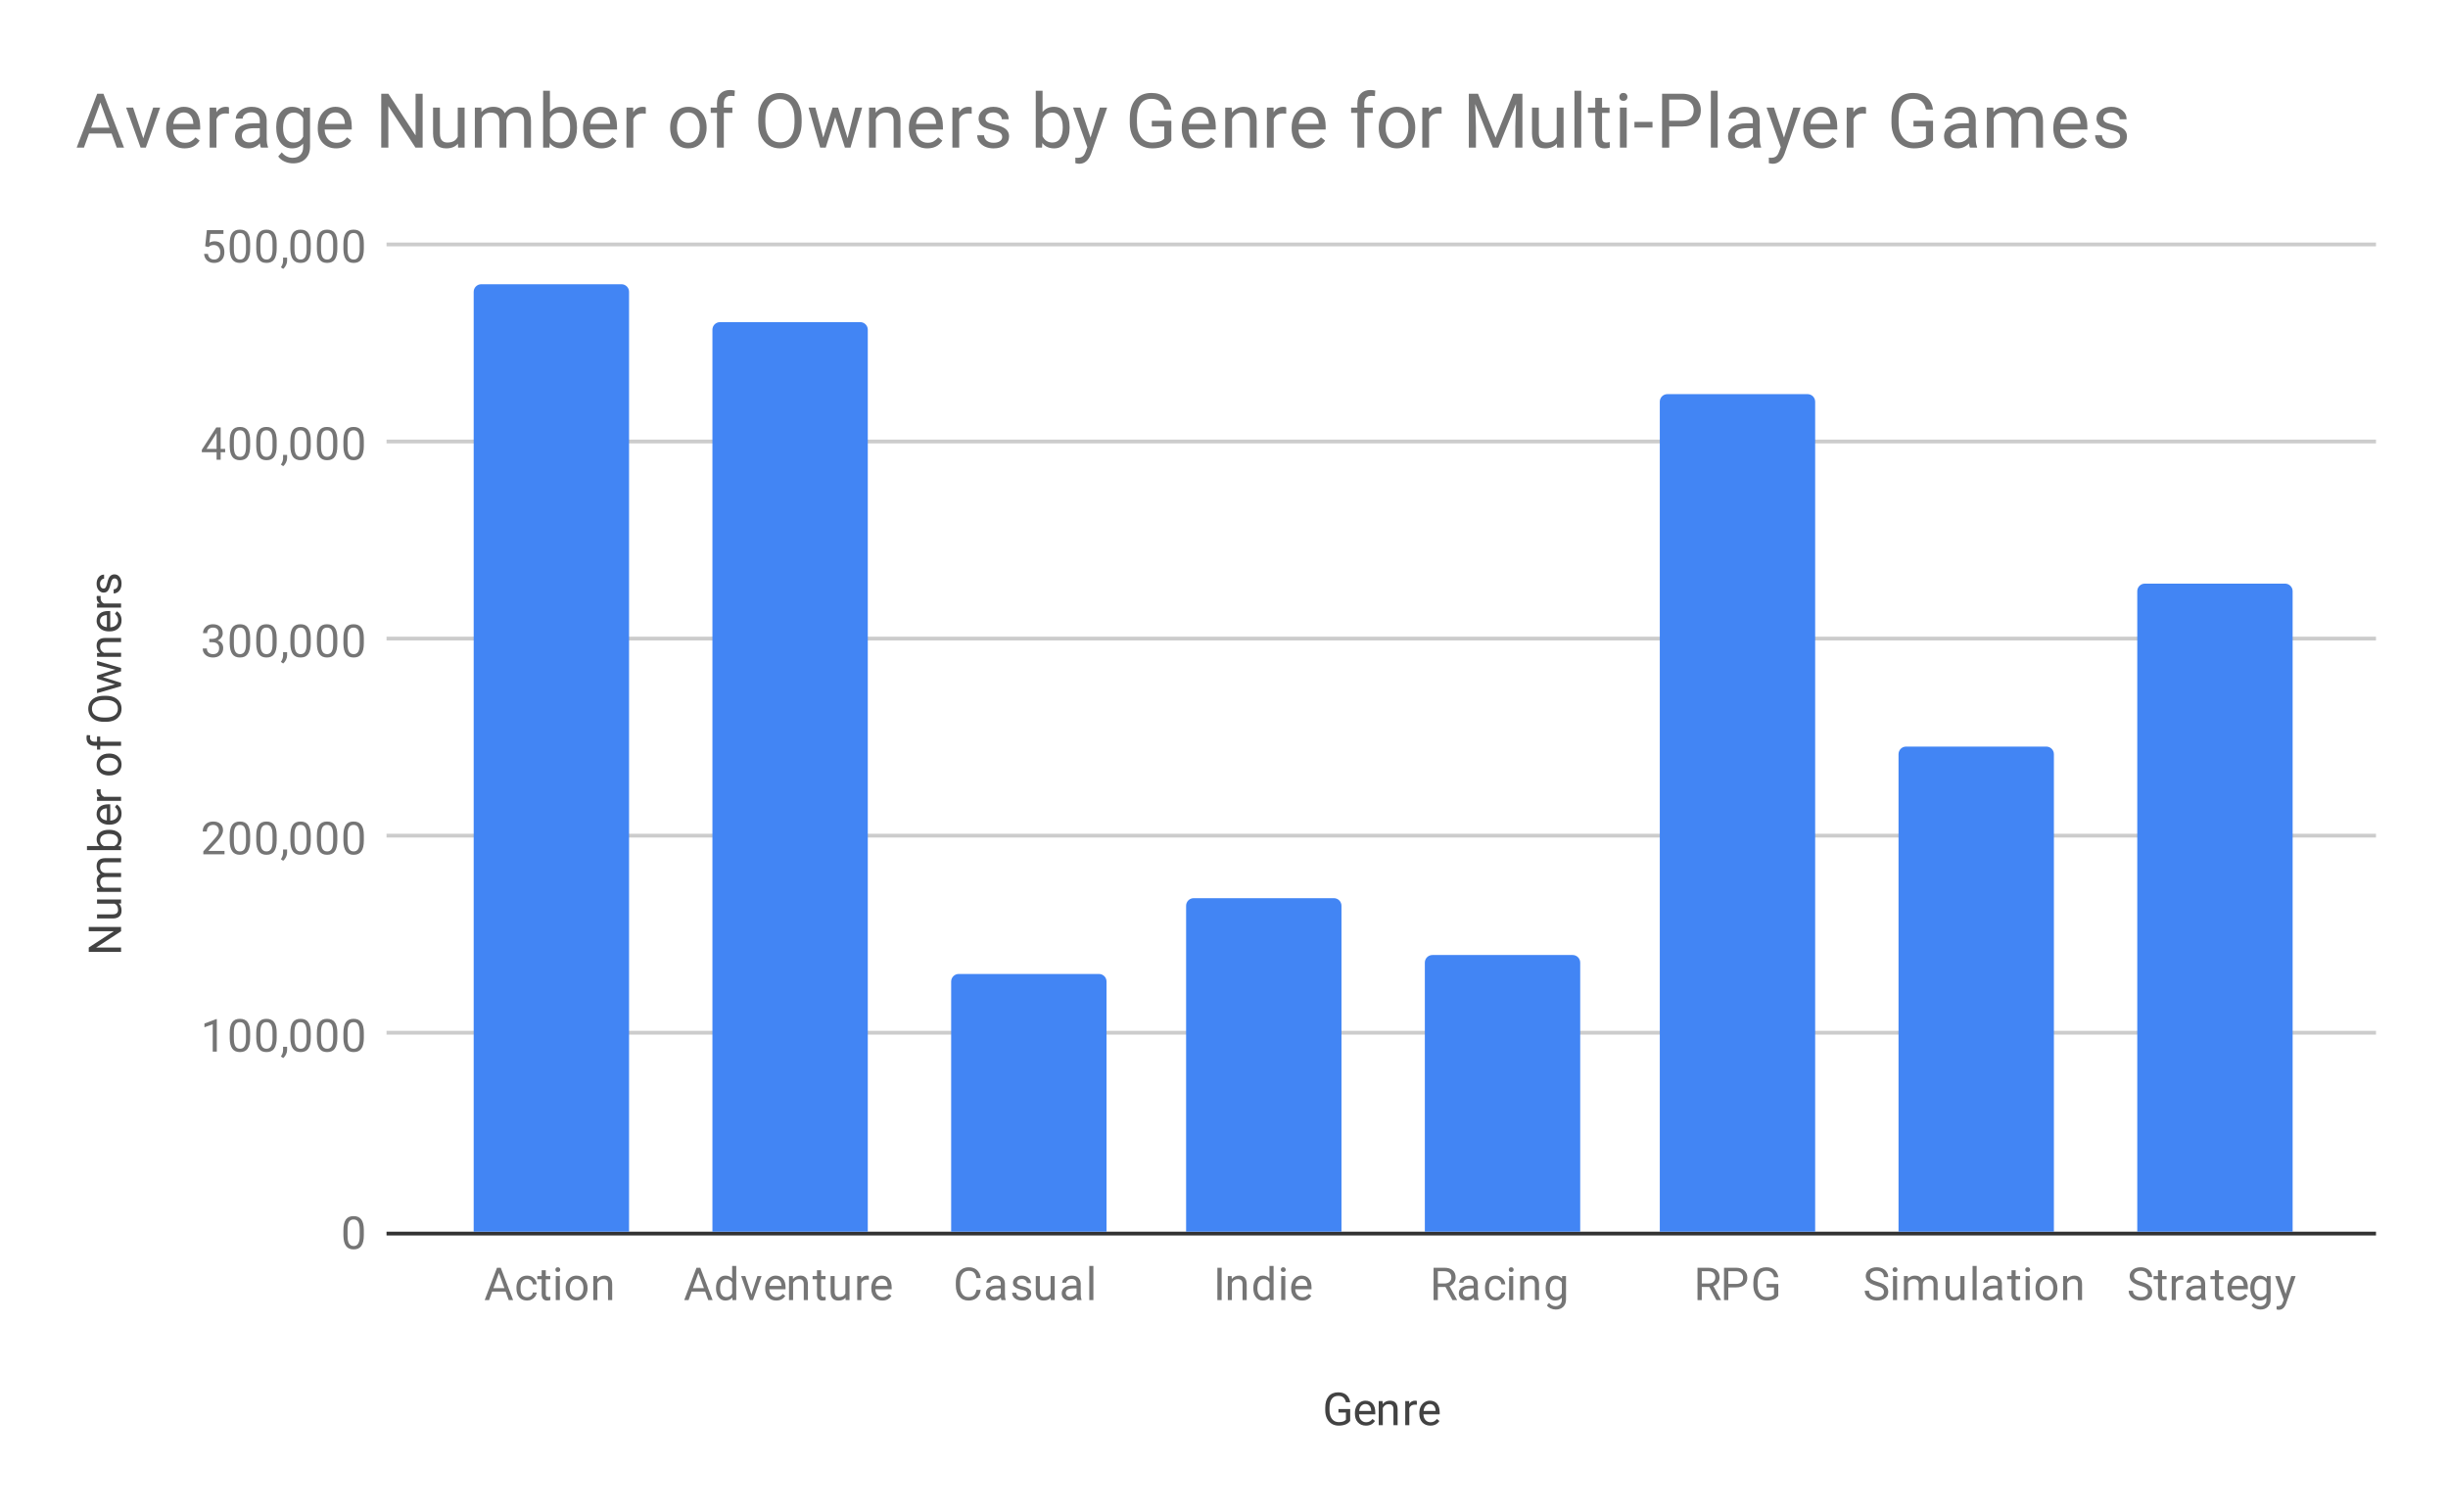 <svg version="1.1" viewBox="0.0 0.0 646.0 399.0" fill="none" stroke="none" stroke-linecap="square" stroke-miterlimit="10" width="646" height="399" xmlns:xlink="http://www.w3.org/1999/xlink" xmlns="http://www.w3.org/2000/svg"><path fill="#ffffff" d="M0 0L646.0 0L646.0 399.0L0 399.0L0 0Z" fill-rule="nonzero"/><path stroke="#333333" stroke-width="1.0" stroke-linecap="butt" d="M102.5 325.5L626.5 325.5" fill-rule="nonzero"/><path stroke="#cccccc" stroke-width="1.0" stroke-linecap="butt" d="M102.5 272.5L626.5 272.5" fill-rule="nonzero"/><path stroke="#cccccc" stroke-width="1.0" stroke-linecap="butt" d="M102.5 220.5L626.5 220.5" fill-rule="nonzero"/><path stroke="#cccccc" stroke-width="1.0" stroke-linecap="butt" d="M102.5 168.5L626.5 168.5" fill-rule="nonzero"/><path stroke="#cccccc" stroke-width="1.0" stroke-linecap="butt" d="M102.5 116.5L626.5 116.5" fill-rule="nonzero"/><path stroke="#cccccc" stroke-width="1.0" stroke-linecap="butt" d="M102.5 64.5L626.5 64.5" fill-rule="nonzero"/><clipPath id="id_0"><path d="M102.95 64.75L626.05 64.75L626.05 325.05L102.95 325.05L102.95 64.75Z" clip-rule="nonzero"/></clipPath><path stroke="#000000" stroke-width="2.0" stroke-linecap="butt" stroke-opacity="0.0" clip-path="url(#id_0)" d="M166.0 325.0L125.0 325.0L125.0 77.0C125.0 75.895 125.895 75.0 127.0 75.0L164.0 75.0C165.105 75.0 166.0 75.895 166.0 77.0Z" fill-rule="nonzero"/><path fill="#4285f4" clip-path="url(#id_0)" d="M166.0 325.0L125.0 325.0L125.0 77.0C125.0 75.895 125.895 75.0 127.0 75.0L164.0 75.0C165.105 75.0 166.0 75.895 166.0 77.0Z" fill-rule="nonzero"/><path stroke="#000000" stroke-width="2.0" stroke-linecap="butt" stroke-opacity="0.0" clip-path="url(#id_0)" d="M229.0 325.0L188.0 325.0L188.0 87.0C188.0 85.895 188.895 85.0 190.0 85.0L227.0 85.0C228.105 85.0 229.0 85.895 229.0 87.0Z" fill-rule="nonzero"/><path fill="#4285f4" clip-path="url(#id_0)" d="M229.0 325.0L188.0 325.0L188.0 87.0C188.0 85.895 188.895 85.0 190.0 85.0L227.0 85.0C228.105 85.0 229.0 85.895 229.0 87.0Z" fill-rule="nonzero"/><path stroke="#000000" stroke-width="2.0" stroke-linecap="butt" stroke-opacity="0.0" clip-path="url(#id_0)" d="M292.0 325.0L251.0 325.0L251.0 259.0C251.0 257.895 251.895 257.0 253.0 257.0L290.0 257.0C291.105 257.0 292.0 257.895 292.0 259.0Z" fill-rule="nonzero"/><path fill="#4285f4" clip-path="url(#id_0)" d="M292.0 325.0L251.0 325.0L251.0 259.0C251.0 257.895 251.895 257.0 253.0 257.0L290.0 257.0C291.105 257.0 292.0 257.895 292.0 259.0Z" fill-rule="nonzero"/><path stroke="#000000" stroke-width="2.0" stroke-linecap="butt" stroke-opacity="0.0" clip-path="url(#id_0)" d="M354.0 325.0L313.0 325.0L313.0 239.0C313.0 237.895 313.895 237.0 315.0 237.0L352.0 237.0C353.105 237.0 354.0 237.895 354.0 239.0Z" fill-rule="nonzero"/><path fill="#4285f4" clip-path="url(#id_0)" d="M354.0 325.0L313.0 325.0L313.0 239.0C313.0 237.895 313.895 237.0 315.0 237.0L352.0 237.0C353.105 237.0 354.0 237.895 354.0 239.0Z" fill-rule="nonzero"/><path stroke="#000000" stroke-width="2.0" stroke-linecap="butt" stroke-opacity="0.0" clip-path="url(#id_0)" d="M417.0 325.0L376.0 325.0L376.0 254.0C376.0 252.895 376.895 252.0 378.0 252.0L415.0 252.0C416.105 252.0 417.0 252.895 417.0 254.0Z" fill-rule="nonzero"/><path fill="#4285f4" clip-path="url(#id_0)" d="M417.0 325.0L376.0 325.0L376.0 254.0C376.0 252.895 376.895 252.0 378.0 252.0L415.0 252.0C416.105 252.0 417.0 252.895 417.0 254.0Z" fill-rule="nonzero"/><path stroke="#000000" stroke-width="2.0" stroke-linecap="butt" stroke-opacity="0.0" clip-path="url(#id_0)" d="M479.0 325.0L438.0 325.0L438.0 106.0C438.0 104.895 438.895 104.0 440.0 104.0L477.0 104.0C478.105 104.0 479.0 104.895 479.0 106.0Z" fill-rule="nonzero"/><path fill="#4285f4" clip-path="url(#id_0)" d="M479.0 325.0L438.0 325.0L438.0 106.0C438.0 104.895 438.895 104.0 440.0 104.0L477.0 104.0C478.105 104.0 479.0 104.895 479.0 106.0Z" fill-rule="nonzero"/><path stroke="#000000" stroke-width="2.0" stroke-linecap="butt" stroke-opacity="0.0" clip-path="url(#id_0)" d="M542.0 325.0L501.0 325.0L501.0 199.0C501.0 197.895 501.895 197.0 503.0 197.0L540.0 197.0C541.105 197.0 542.0 197.895 542.0 199.0Z" fill-rule="nonzero"/><path fill="#4285f4" clip-path="url(#id_0)" d="M542.0 325.0L501.0 325.0L501.0 199.0C501.0 197.895 501.895 197.0 503.0 197.0L540.0 197.0C541.105 197.0 542.0 197.895 542.0 199.0Z" fill-rule="nonzero"/><path stroke="#000000" stroke-width="2.0" stroke-linecap="butt" stroke-opacity="0.0" clip-path="url(#id_0)" d="M605.0 325.0L564.0 325.0L564.0 156.0C564.0 154.895 564.895 154.0 566.0 154.0L603.0 154.0C604.105 154.0 605.0 154.895 605.0 156.0Z" fill-rule="nonzero"/><path fill="#4285f4" clip-path="url(#id_0)" d="M605.0 325.0L564.0 325.0L564.0 156.0C564.0 154.895 564.895 154.0 566.0 154.0L603.0 154.0C604.105 154.0 605.0 154.895 605.0 156.0Z" fill-rule="nonzero"/><path fill="#424242" d="M356.297 374.925Q355.859 375.55 355.078 375.863Q354.297 376.175 353.266 376.175Q352.234 376.175 351.422 375.691Q350.609 375.191 350.172 374.284Q349.734 373.378 349.719 372.191L349.719 371.456Q349.719 369.519 350.609 368.456Q351.516 367.394 353.141 367.394Q354.484 367.394 355.297 368.081Q356.109 368.769 356.297 370.019L355.172 370.019Q354.844 368.331 353.156 368.331Q352.016 368.331 351.438 369.128Q350.859 369.909 350.844 371.425L350.844 372.113Q350.844 373.55 351.5 374.409Q352.156 375.253 353.281 375.253Q353.906 375.253 354.375 375.113Q354.859 374.972 355.172 374.628L355.172 372.722L353.203 372.722L353.203 371.8L356.297 371.8L356.297 374.925ZM360.453 376.175Q359.156 376.175 358.344 375.331Q357.547 374.472 357.547 373.05L357.547 372.863Q357.547 371.909 357.906 371.175Q358.266 370.425 358.906 370.019Q359.562 369.597 360.312 369.597Q361.547 369.597 362.234 370.409Q362.922 371.222 362.922 372.738L362.922 373.191L358.625 373.191Q358.656 374.128 359.172 374.706Q359.703 375.284 360.516 375.284Q361.078 375.284 361.469 375.05Q361.875 374.816 362.188 374.425L362.844 374.941Q362.047 376.175 360.453 376.175ZM360.312 370.488Q359.656 370.488 359.203 370.972Q358.766 371.441 358.672 372.3L361.844 372.3L361.844 372.222Q361.797 371.394 361.391 370.941Q361.0 370.488 360.312 370.488ZM364.844 369.706L364.875 370.503Q365.609 369.597 366.781 369.597Q368.797 369.597 368.812 371.863L368.812 376.05L367.719 376.05L367.719 371.847Q367.719 371.175 367.406 370.847Q367.109 370.519 366.453 370.519Q365.922 370.519 365.516 370.8Q365.125 371.081 364.906 371.534L364.906 376.05L363.828 376.05L363.828 369.706L364.844 369.706ZM373.891 370.675Q373.641 370.644 373.359 370.644Q372.281 370.644 371.906 371.55L371.906 376.05L370.828 376.05L370.828 369.706L371.875 369.706L371.891 370.441Q372.422 369.597 373.406 369.597Q373.719 369.597 373.891 369.675L373.891 370.675ZM377.453 376.175Q376.156 376.175 375.344 375.331Q374.547 374.472 374.547 373.05L374.547 372.863Q374.547 371.909 374.906 371.175Q375.266 370.425 375.906 370.019Q376.562 369.597 377.312 369.597Q378.547 369.597 379.234 370.409Q379.922 371.222 379.922 372.738L379.922 373.191L375.625 373.191Q375.656 374.128 376.172 374.706Q376.703 375.284 377.516 375.284Q378.078 375.284 378.469 375.05Q378.875 374.816 379.188 374.425L379.844 374.941Q379.047 376.175 377.453 376.175ZM377.312 370.488Q376.656 370.488 376.203 370.972Q375.766 371.441 375.672 372.3L378.844 372.3L378.844 372.222Q378.797 371.394 378.391 370.941Q378.0 370.488 377.312 370.488Z" fill-rule="nonzero"/><path fill="#424242" d="M31.95 244.603L31.95 245.728L25.372 250.025L31.95 250.025L31.95 251.166L23.419 251.166L23.419 250.025L30.028 245.728L23.419 245.728L23.419 244.603L31.95 244.603ZM31.325 238.416Q32.075 239.041 32.075 240.275Q32.075 241.291 31.481 241.822Q30.887 242.353 29.731 242.353L25.606 242.353L25.606 241.275L29.7 241.275Q31.153 241.275 31.153 240.103Q31.153 238.853 30.216 238.447L25.606 238.447L25.606 237.353L31.95 237.353L31.95 238.384L31.325 238.416ZM25.606 234.306L26.309 234.275Q25.497 233.588 25.497 232.4Q25.497 231.072 26.512 230.588Q26.059 230.275 25.778 229.775Q25.497 229.259 25.497 228.572Q25.497 226.478 27.7 226.447L31.95 226.447L31.95 227.525L27.762 227.525Q27.091 227.525 26.762 227.838Q26.419 228.15 26.419 228.884Q26.419 229.494 26.778 229.9Q27.137 230.291 27.747 230.353L31.95 230.353L31.95 231.431L27.794 231.431Q26.419 231.431 26.419 232.791Q26.419 233.853 27.325 234.244L31.95 234.244L31.95 235.338L25.606 235.338L25.606 234.306ZM28.856 218.963Q30.309 218.963 31.2 219.634Q32.075 220.291 32.075 221.416Q32.075 222.619 31.216 223.275L31.95 223.338L31.95 224.322L22.95 224.322L22.95 223.244L26.309 223.244Q25.497 222.588 25.497 221.431Q25.497 220.275 26.372 219.619Q27.231 218.963 28.762 218.963L28.856 218.963ZM28.731 220.041Q27.622 220.041 27.028 220.478Q26.419 220.9 26.419 221.697Q26.419 222.775 27.403 223.244L30.153 223.244Q31.153 222.744 31.153 221.697Q31.153 220.916 30.544 220.478Q29.934 220.041 28.731 220.041ZM32.075 214.697Q32.075 215.994 31.231 216.806Q30.372 217.603 28.95 217.603L28.762 217.603Q27.809 217.603 27.075 217.244Q26.325 216.884 25.919 216.244Q25.497 215.588 25.497 214.838Q25.497 213.603 26.309 212.916Q27.122 212.228 28.637 212.228L29.091 212.228L29.091 216.525Q30.028 216.494 30.606 215.978Q31.184 215.447 31.184 214.634Q31.184 214.072 30.95 213.681Q30.716 213.275 30.325 212.963L30.841 212.306Q32.075 213.103 32.075 214.697ZM26.387 214.838Q26.387 215.494 26.872 215.947Q27.341 216.384 28.2 216.478L28.2 213.306L28.122 213.306Q27.294 213.353 26.841 213.759Q26.387 214.15 26.387 214.838ZM26.575 208.259Q26.544 208.509 26.544 208.791Q26.544 209.869 27.45 210.244L31.95 210.244L31.95 211.322L25.606 211.322L25.606 210.275L26.341 210.259Q25.497 209.728 25.497 208.744Q25.497 208.431 25.575 208.259L26.575 208.259ZM28.716 204.619Q27.794 204.619 27.044 204.259Q26.294 203.884 25.903 203.228Q25.497 202.572 25.497 201.744Q25.497 200.447 26.387 199.65Q27.278 198.838 28.778 198.838L28.856 198.838Q29.778 198.838 30.512 199.197Q31.247 199.556 31.669 200.213Q32.075 200.869 32.075 201.728Q32.075 203.009 31.184 203.822Q30.278 204.619 28.794 204.619L28.716 204.619ZM28.856 203.525Q29.903 203.525 30.544 203.041Q31.184 202.541 31.184 201.728Q31.184 200.9 30.544 200.416Q29.887 199.931 28.716 199.931Q27.684 199.931 27.044 200.431Q26.387 200.916 26.387 201.744Q26.387 202.541 27.028 203.041Q27.653 203.525 28.856 203.525ZM31.95 196.791L26.45 196.791L26.45 197.791L25.606 197.791L25.606 196.791L24.966 196.791Q23.934 196.791 23.387 196.259Q22.825 195.713 22.825 194.713Q22.825 194.338 22.919 193.963L23.809 194.025Q23.747 194.306 23.747 194.603Q23.747 195.134 24.059 195.431Q24.372 195.713 24.934 195.713L25.606 195.713L25.606 194.353L26.45 194.353L26.45 195.713L31.95 195.713L31.95 196.791ZM27.966 183.603Q29.216 183.603 30.153 184.025Q31.075 184.447 31.575 185.228Q32.075 185.994 32.075 187.025Q32.075 188.025 31.575 188.806Q31.075 189.588 30.169 190.025Q29.247 190.447 28.028 190.463L27.419 190.463Q26.184 190.463 25.247 190.041Q24.309 189.603 23.809 188.822Q23.294 188.041 23.294 187.025Q23.294 186.009 23.794 185.228Q24.294 184.447 25.231 184.025Q26.169 183.603 27.419 183.603L27.966 183.603ZM27.403 184.713Q25.887 184.713 25.075 185.322Q24.262 185.931 24.262 187.025Q24.262 188.103 25.075 188.713Q25.887 189.322 27.325 189.338L27.966 189.338Q29.434 189.338 30.278 188.728Q31.106 188.103 31.106 187.025Q31.106 185.931 30.325 185.338Q29.528 184.728 28.044 184.713L27.403 184.713ZM30.45 176.713L25.606 175.494L25.606 174.416L31.95 176.259L31.95 177.134L27.137 178.681L31.95 180.181L31.95 181.056L25.606 182.9L25.606 181.822L30.356 180.572L25.606 179.088L25.606 178.228L30.45 176.713ZM25.606 172.306L26.403 172.275Q25.497 171.541 25.497 170.369Q25.497 168.353 27.762 168.338L31.95 168.338L31.95 169.431L27.747 169.431Q27.075 169.431 26.747 169.744Q26.419 170.041 26.419 170.697Q26.419 171.228 26.7 171.634Q26.981 172.025 27.434 172.244L31.95 172.244L31.95 173.322L25.606 173.322L25.606 172.306ZM32.075 163.697Q32.075 164.994 31.231 165.806Q30.372 166.603 28.95 166.603L28.762 166.603Q27.809 166.603 27.075 166.244Q26.325 165.884 25.919 165.244Q25.497 164.588 25.497 163.838Q25.497 162.603 26.309 161.916Q27.122 161.228 28.637 161.228L29.091 161.228L29.091 165.525Q30.028 165.494 30.606 164.978Q31.184 164.447 31.184 163.634Q31.184 163.072 30.95 162.681Q30.716 162.275 30.325 161.963L30.841 161.306Q32.075 162.103 32.075 163.697ZM26.387 163.838Q26.387 164.494 26.872 164.947Q27.341 165.384 28.2 165.478L28.2 162.306L28.122 162.306Q27.294 162.353 26.841 162.759Q26.387 163.15 26.387 163.838ZM26.575 157.259Q26.544 157.509 26.544 157.791Q26.544 158.869 27.45 159.244L31.95 159.244L31.95 160.322L25.606 160.322L25.606 159.275L26.341 159.259Q25.497 158.728 25.497 157.744Q25.497 157.431 25.575 157.259L26.575 157.259ZM30.262 152.634Q29.825 152.634 29.591 152.978Q29.341 153.306 29.169 154.134Q28.997 154.947 28.747 155.431Q28.497 155.916 28.169 156.15Q27.825 156.369 27.356 156.369Q26.575 156.369 26.044 155.713Q25.497 155.056 25.497 154.025Q25.497 152.947 26.059 152.291Q26.606 151.619 27.466 151.619L27.466 152.697Q27.028 152.697 26.716 153.088Q26.387 153.463 26.387 154.025Q26.387 154.619 26.653 154.963Q26.903 155.291 27.309 155.291Q27.7 155.291 27.903 154.978Q28.106 154.666 28.294 153.853Q28.466 153.041 28.716 152.541Q28.966 152.041 29.325 151.806Q29.684 151.556 30.184 151.556Q31.044 151.556 31.559 152.244Q32.075 152.916 32.075 153.994Q32.075 154.759 31.809 155.353Q31.528 155.931 31.044 156.259Q30.559 156.588 29.997 156.588L29.997 155.509Q30.544 155.478 30.872 155.072Q31.184 154.666 31.184 153.994Q31.184 153.384 30.934 153.009Q30.684 152.634 30.262 152.634Z" fill-rule="nonzero"/><path fill="#757575" d="M96.013 325.909Q96.013 327.816 95.356 328.753Q94.716 329.675 93.325 329.675Q91.966 329.675 91.309 328.769Q90.653 327.863 90.622 326.05L90.622 324.613Q90.622 322.722 91.263 321.816Q91.919 320.894 93.309 320.894Q94.684 320.894 95.341 321.784Q95.997 322.659 96.013 324.503L96.013 325.909ZM94.919 324.425Q94.919 323.05 94.528 322.425Q94.153 321.784 93.309 321.784Q92.481 321.784 92.091 322.425Q91.716 323.05 91.716 324.347L91.716 326.081Q91.716 327.456 92.106 328.128Q92.513 328.784 93.325 328.784Q94.122 328.784 94.513 328.159Q94.903 327.534 94.919 326.206L94.919 324.425Z" fill-rule="nonzero"/><path fill="#757575" d="M57.216 277.49L56.138 277.49L56.138 270.271L53.95 271.068L53.95 270.084L57.059 268.912L57.216 268.912L57.216 277.49ZM66.013 273.849Q66.013 275.756 65.356 276.693Q64.716 277.615 63.325 277.615Q61.966 277.615 61.309 276.709Q60.653 275.803 60.622 273.99L60.622 272.553Q60.622 270.662 61.263 269.756Q61.919 268.834 63.309 268.834Q64.684 268.834 65.341 269.724Q65.997 270.599 66.013 272.443L66.013 273.849ZM64.919 272.365Q64.919 270.99 64.528 270.365Q64.153 269.724 63.309 269.724Q62.481 269.724 62.091 270.365Q61.716 270.99 61.716 272.287L61.716 274.021Q61.716 275.396 62.106 276.068Q62.513 276.724 63.325 276.724Q64.122 276.724 64.513 276.099Q64.903 275.474 64.919 274.146L64.919 272.365ZM73.013 273.849Q73.013 275.756 72.356 276.693Q71.716 277.615 70.325 277.615Q68.966 277.615 68.309 276.709Q67.653 275.803 67.622 273.99L67.622 272.553Q67.622 270.662 68.263 269.756Q68.919 268.834 70.309 268.834Q71.684 268.834 72.341 269.724Q72.997 270.599 73.013 272.443L73.013 273.849ZM71.919 272.365Q71.919 270.99 71.528 270.365Q71.153 269.724 70.309 269.724Q69.481 269.724 69.091 270.365Q68.716 270.99 68.716 272.287L68.716 274.021Q68.716 275.396 69.106 276.068Q69.513 276.724 70.325 276.724Q71.122 276.724 71.513 276.099Q71.903 275.474 71.919 274.146L71.919 272.365ZM74.731 279.193L74.122 278.771Q74.669 278.006 74.7 277.178L74.7 276.209L75.763 276.209L75.763 277.053Q75.763 277.646 75.466 278.24Q75.169 278.834 74.731 279.193ZM82.013 273.849Q82.013 275.756 81.356 276.693Q80.716 277.615 79.325 277.615Q77.966 277.615 77.309 276.709Q76.653 275.803 76.622 273.99L76.622 272.553Q76.622 270.662 77.263 269.756Q77.919 268.834 79.309 268.834Q80.684 268.834 81.341 269.724Q81.997 270.599 82.013 272.443L82.013 273.849ZM80.919 272.365Q80.919 270.99 80.528 270.365Q80.153 269.724 79.309 269.724Q78.481 269.724 78.091 270.365Q77.716 270.99 77.716 272.287L77.716 274.021Q77.716 275.396 78.106 276.068Q78.513 276.724 79.325 276.724Q80.122 276.724 80.513 276.099Q80.903 275.474 80.919 274.146L80.919 272.365ZM89.013 273.849Q89.013 275.756 88.356 276.693Q87.716 277.615 86.325 277.615Q84.966 277.615 84.309 276.709Q83.653 275.803 83.622 273.99L83.622 272.553Q83.622 270.662 84.263 269.756Q84.919 268.834 86.309 268.834Q87.684 268.834 88.341 269.724Q88.997 270.599 89.013 272.443L89.013 273.849ZM87.919 272.365Q87.919 270.99 87.528 270.365Q87.153 269.724 86.309 269.724Q85.481 269.724 85.091 270.365Q84.716 270.99 84.716 272.287L84.716 274.021Q84.716 275.396 85.106 276.068Q85.513 276.724 86.325 276.724Q87.122 276.724 87.513 276.099Q87.903 275.474 87.919 274.146L87.919 272.365ZM96.013 273.849Q96.013 275.756 95.356 276.693Q94.716 277.615 93.325 277.615Q91.966 277.615 91.309 276.709Q90.653 275.803 90.622 273.99L90.622 272.553Q90.622 270.662 91.263 269.756Q91.919 268.834 93.309 268.834Q94.684 268.834 95.341 269.724Q95.997 270.599 96.013 272.443L96.013 273.849ZM94.919 272.365Q94.919 270.99 94.528 270.365Q94.153 269.724 93.309 269.724Q92.481 269.724 92.091 270.365Q91.716 270.99 91.716 272.287L91.716 274.021Q91.716 275.396 92.106 276.068Q92.513 276.724 93.325 276.724Q94.122 276.724 94.513 276.099Q94.903 275.474 94.919 274.146L94.919 272.365Z" fill-rule="nonzero"/><path fill="#757575" d="M59.247 225.43L53.653 225.43L53.653 224.649L56.606 221.368Q57.263 220.618 57.513 220.164Q57.763 219.696 57.763 219.196Q57.763 218.524 57.356 218.102Q56.966 217.664 56.278 217.664Q55.481 217.664 55.028 218.133Q54.575 218.586 54.575 219.414L53.497 219.414Q53.497 218.227 54.247 217.508Q55.013 216.774 56.278 216.774Q57.481 216.774 58.169 217.399Q58.856 218.024 58.856 219.071Q58.856 220.321 57.247 222.071L54.966 224.539L59.247 224.539L59.247 225.43ZM66.013 221.789Q66.013 223.696 65.356 224.633Q64.716 225.555 63.325 225.555Q61.966 225.555 61.309 224.649Q60.653 223.743 60.622 221.93L60.622 220.493Q60.622 218.602 61.263 217.696Q61.919 216.774 63.309 216.774Q64.684 216.774 65.341 217.664Q65.997 218.539 66.013 220.383L66.013 221.789ZM64.919 220.305Q64.919 218.93 64.528 218.305Q64.153 217.664 63.309 217.664Q62.481 217.664 62.091 218.305Q61.716 218.93 61.716 220.227L61.716 221.961Q61.716 223.336 62.106 224.008Q62.513 224.664 63.325 224.664Q64.122 224.664 64.513 224.039Q64.903 223.414 64.919 222.086L64.919 220.305ZM73.013 221.789Q73.013 223.696 72.356 224.633Q71.716 225.555 70.325 225.555Q68.966 225.555 68.309 224.649Q67.653 223.743 67.622 221.93L67.622 220.493Q67.622 218.602 68.263 217.696Q68.919 216.774 70.309 216.774Q71.684 216.774 72.341 217.664Q72.997 218.539 73.013 220.383L73.013 221.789ZM71.919 220.305Q71.919 218.93 71.528 218.305Q71.153 217.664 70.309 217.664Q69.481 217.664 69.091 218.305Q68.716 218.93 68.716 220.227L68.716 221.961Q68.716 223.336 69.106 224.008Q69.513 224.664 70.325 224.664Q71.122 224.664 71.513 224.039Q71.903 223.414 71.919 222.086L71.919 220.305ZM74.731 227.133L74.122 226.711Q74.669 225.946 74.7 225.118L74.7 224.149L75.763 224.149L75.763 224.993Q75.763 225.586 75.466 226.18Q75.169 226.774 74.731 227.133ZM82.013 221.789Q82.013 223.696 81.356 224.633Q80.716 225.555 79.325 225.555Q77.966 225.555 77.309 224.649Q76.653 223.743 76.622 221.93L76.622 220.493Q76.622 218.602 77.263 217.696Q77.919 216.774 79.309 216.774Q80.684 216.774 81.341 217.664Q81.997 218.539 82.013 220.383L82.013 221.789ZM80.919 220.305Q80.919 218.93 80.528 218.305Q80.153 217.664 79.309 217.664Q78.481 217.664 78.091 218.305Q77.716 218.93 77.716 220.227L77.716 221.961Q77.716 223.336 78.106 224.008Q78.513 224.664 79.325 224.664Q80.122 224.664 80.513 224.039Q80.903 223.414 80.919 222.086L80.919 220.305ZM89.013 221.789Q89.013 223.696 88.356 224.633Q87.716 225.555 86.325 225.555Q84.966 225.555 84.309 224.649Q83.653 223.743 83.622 221.93L83.622 220.493Q83.622 218.602 84.263 217.696Q84.919 216.774 86.309 216.774Q87.684 216.774 88.341 217.664Q88.997 218.539 89.013 220.383L89.013 221.789ZM87.919 220.305Q87.919 218.93 87.528 218.305Q87.153 217.664 86.309 217.664Q85.481 217.664 85.091 218.305Q84.716 218.93 84.716 220.227L84.716 221.961Q84.716 223.336 85.106 224.008Q85.513 224.664 86.325 224.664Q87.122 224.664 87.513 224.039Q87.903 223.414 87.919 222.086L87.919 220.305ZM96.013 221.789Q96.013 223.696 95.356 224.633Q94.716 225.555 93.325 225.555Q91.966 225.555 91.309 224.649Q90.653 223.743 90.622 221.93L90.622 220.493Q90.622 218.602 91.263 217.696Q91.919 216.774 93.309 216.774Q94.684 216.774 95.341 217.664Q95.997 218.539 96.013 220.383L96.013 221.789ZM94.919 220.305Q94.919 218.93 94.528 218.305Q94.153 217.664 93.309 217.664Q92.481 217.664 92.091 218.305Q91.716 218.93 91.716 220.227L91.716 221.961Q91.716 223.336 92.106 224.008Q92.513 224.664 93.325 224.664Q94.122 224.664 94.513 224.039Q94.903 223.414 94.919 222.086L94.919 220.305Z" fill-rule="nonzero"/><path fill="#757575" d="M55.231 168.573L56.044 168.573Q56.825 168.558 57.263 168.167Q57.7 167.776 57.7 167.104Q57.7 165.604 56.2 165.604Q55.497 165.604 55.075 166.011Q54.669 166.417 54.669 167.073L53.575 167.073Q53.575 166.058 54.309 165.386Q55.059 164.714 56.2 164.714Q57.403 164.714 58.091 165.354Q58.778 165.995 58.778 167.136Q58.778 167.698 58.419 168.214Q58.059 168.729 57.434 168.995Q58.138 169.214 58.513 169.729Q58.903 170.245 58.903 170.995Q58.903 172.136 58.153 172.823Q57.403 173.495 56.2 173.495Q55.013 173.495 54.247 172.839Q53.497 172.183 53.497 171.12L54.591 171.12Q54.591 171.792 55.028 172.198Q55.466 172.604 56.216 172.604Q56.997 172.604 57.403 172.198Q57.825 171.776 57.825 171.011Q57.825 170.276 57.372 169.886Q56.919 169.479 56.044 169.464L55.231 169.464L55.231 168.573ZM66.013 169.729Q66.013 171.636 65.356 172.573Q64.716 173.495 63.325 173.495Q61.966 173.495 61.309 172.589Q60.653 171.683 60.622 169.87L60.622 168.433Q60.622 166.542 61.263 165.636Q61.919 164.714 63.309 164.714Q64.684 164.714 65.341 165.604Q65.997 166.479 66.013 168.323L66.013 169.729ZM64.919 168.245Q64.919 166.87 64.528 166.245Q64.153 165.604 63.309 165.604Q62.481 165.604 62.091 166.245Q61.716 166.87 61.716 168.167L61.716 169.901Q61.716 171.276 62.106 171.948Q62.513 172.604 63.325 172.604Q64.122 172.604 64.513 171.979Q64.903 171.354 64.919 170.026L64.919 168.245ZM73.013 169.729Q73.013 171.636 72.356 172.573Q71.716 173.495 70.325 173.495Q68.966 173.495 68.309 172.589Q67.653 171.683 67.622 169.87L67.622 168.433Q67.622 166.542 68.263 165.636Q68.919 164.714 70.309 164.714Q71.684 164.714 72.341 165.604Q72.997 166.479 73.013 168.323L73.013 169.729ZM71.919 168.245Q71.919 166.87 71.528 166.245Q71.153 165.604 70.309 165.604Q69.481 165.604 69.091 166.245Q68.716 166.87 68.716 168.167L68.716 169.901Q68.716 171.276 69.106 171.948Q69.513 172.604 70.325 172.604Q71.122 172.604 71.513 171.979Q71.903 171.354 71.919 170.026L71.919 168.245ZM74.731 175.073L74.122 174.651Q74.669 173.886 74.7 173.058L74.7 172.089L75.763 172.089L75.763 172.933Q75.763 173.526 75.466 174.12Q75.169 174.714 74.731 175.073ZM82.013 169.729Q82.013 171.636 81.356 172.573Q80.716 173.495 79.325 173.495Q77.966 173.495 77.309 172.589Q76.653 171.683 76.622 169.87L76.622 168.433Q76.622 166.542 77.263 165.636Q77.919 164.714 79.309 164.714Q80.684 164.714 81.341 165.604Q81.997 166.479 82.013 168.323L82.013 169.729ZM80.919 168.245Q80.919 166.87 80.528 166.245Q80.153 165.604 79.309 165.604Q78.481 165.604 78.091 166.245Q77.716 166.87 77.716 168.167L77.716 169.901Q77.716 171.276 78.106 171.948Q78.513 172.604 79.325 172.604Q80.122 172.604 80.513 171.979Q80.903 171.354 80.919 170.026L80.919 168.245ZM89.013 169.729Q89.013 171.636 88.356 172.573Q87.716 173.495 86.325 173.495Q84.966 173.495 84.309 172.589Q83.653 171.683 83.622 169.87L83.622 168.433Q83.622 166.542 84.263 165.636Q84.919 164.714 86.309 164.714Q87.684 164.714 88.341 165.604Q88.997 166.479 89.013 168.323L89.013 169.729ZM87.919 168.245Q87.919 166.87 87.528 166.245Q87.153 165.604 86.309 165.604Q85.481 165.604 85.091 166.245Q84.716 166.87 84.716 168.167L84.716 169.901Q84.716 171.276 85.106 171.948Q85.513 172.604 86.325 172.604Q87.122 172.604 87.513 171.979Q87.903 171.354 87.919 170.026L87.919 168.245ZM96.013 169.729Q96.013 171.636 95.356 172.573Q94.716 173.495 93.325 173.495Q91.966 173.495 91.309 172.589Q90.653 171.683 90.622 169.87L90.622 168.433Q90.622 166.542 91.263 165.636Q91.919 164.714 93.309 164.714Q94.684 164.714 95.341 165.604Q95.997 166.479 96.013 168.323L96.013 169.729ZM94.919 168.245Q94.919 166.87 94.528 166.245Q94.153 165.604 93.309 165.604Q92.481 165.604 92.091 166.245Q91.716 166.87 91.716 168.167L91.716 169.901Q91.716 171.276 92.106 171.948Q92.513 172.604 93.325 172.604Q94.122 172.604 94.513 171.979Q94.903 171.354 94.919 170.026L94.919 168.245Z" fill-rule="nonzero"/><path fill="#757575" d="M58.231 118.451L59.419 118.451L59.419 119.326L58.231 119.326L58.231 121.31L57.153 121.31L57.153 119.326L53.263 119.326L53.263 118.685L57.075 112.779L58.231 112.779L58.231 118.451ZM54.497 118.451L57.153 118.451L57.153 114.263L57.013 114.498L54.497 118.451ZM66.013 117.669Q66.013 119.576 65.356 120.513Q64.716 121.435 63.325 121.435Q61.966 121.435 61.309 120.529Q60.653 119.623 60.622 117.81L60.622 116.373Q60.622 114.482 61.263 113.576Q61.919 112.654 63.309 112.654Q64.684 112.654 65.341 113.544Q65.997 114.419 66.013 116.263L66.013 117.669ZM64.919 116.185Q64.919 114.81 64.528 114.185Q64.153 113.544 63.309 113.544Q62.481 113.544 62.091 114.185Q61.716 114.81 61.716 116.107L61.716 117.841Q61.716 119.216 62.106 119.888Q62.513 120.544 63.325 120.544Q64.122 120.544 64.513 119.919Q64.903 119.294 64.919 117.966L64.919 116.185ZM73.013 117.669Q73.013 119.576 72.356 120.513Q71.716 121.435 70.325 121.435Q68.966 121.435 68.309 120.529Q67.653 119.623 67.622 117.81L67.622 116.373Q67.622 114.482 68.263 113.576Q68.919 112.654 70.309 112.654Q71.684 112.654 72.341 113.544Q72.997 114.419 73.013 116.263L73.013 117.669ZM71.919 116.185Q71.919 114.81 71.528 114.185Q71.153 113.544 70.309 113.544Q69.481 113.544 69.091 114.185Q68.716 114.81 68.716 116.107L68.716 117.841Q68.716 119.216 69.106 119.888Q69.513 120.544 70.325 120.544Q71.122 120.544 71.513 119.919Q71.903 119.294 71.919 117.966L71.919 116.185ZM74.731 123.013L74.122 122.591Q74.669 121.826 74.7 120.998L74.7 120.029L75.763 120.029L75.763 120.873Q75.763 121.466 75.466 122.06Q75.169 122.654 74.731 123.013ZM82.013 117.669Q82.013 119.576 81.356 120.513Q80.716 121.435 79.325 121.435Q77.966 121.435 77.309 120.529Q76.653 119.623 76.622 117.81L76.622 116.373Q76.622 114.482 77.263 113.576Q77.919 112.654 79.309 112.654Q80.684 112.654 81.341 113.544Q81.997 114.419 82.013 116.263L82.013 117.669ZM80.919 116.185Q80.919 114.81 80.528 114.185Q80.153 113.544 79.309 113.544Q78.481 113.544 78.091 114.185Q77.716 114.81 77.716 116.107L77.716 117.841Q77.716 119.216 78.106 119.888Q78.513 120.544 79.325 120.544Q80.122 120.544 80.513 119.919Q80.903 119.294 80.919 117.966L80.919 116.185ZM89.013 117.669Q89.013 119.576 88.356 120.513Q87.716 121.435 86.325 121.435Q84.966 121.435 84.309 120.529Q83.653 119.623 83.622 117.81L83.622 116.373Q83.622 114.482 84.263 113.576Q84.919 112.654 86.309 112.654Q87.684 112.654 88.341 113.544Q88.997 114.419 89.013 116.263L89.013 117.669ZM87.919 116.185Q87.919 114.81 87.528 114.185Q87.153 113.544 86.309 113.544Q85.481 113.544 85.091 114.185Q84.716 114.81 84.716 116.107L84.716 117.841Q84.716 119.216 85.106 119.888Q85.513 120.544 86.325 120.544Q87.122 120.544 87.513 119.919Q87.903 119.294 87.919 117.966L87.919 116.185ZM96.013 117.669Q96.013 119.576 95.356 120.513Q94.716 121.435 93.325 121.435Q91.966 121.435 91.309 120.529Q90.653 119.623 90.622 117.81L90.622 116.373Q90.622 114.482 91.263 113.576Q91.919 112.654 93.309 112.654Q94.684 112.654 95.341 113.544Q95.997 114.419 96.013 116.263L96.013 117.669ZM94.919 116.185Q94.919 114.81 94.528 114.185Q94.153 113.544 93.309 113.544Q92.481 113.544 92.091 114.185Q91.716 114.81 91.716 116.107L91.716 117.841Q91.716 119.216 92.106 119.888Q92.513 120.544 93.325 120.544Q94.122 120.544 94.513 119.919Q94.903 119.294 94.919 117.966L94.919 116.185Z" fill-rule="nonzero"/><path fill="#757575" d="M54.153 64.969L54.591 60.719L58.966 60.719L58.966 61.719L55.513 61.719L55.247 64.047Q55.888 63.672 56.684 63.672Q57.841 63.672 58.528 64.453Q59.216 65.219 59.216 66.531Q59.216 67.844 58.497 68.609Q57.794 69.375 56.513 69.375Q55.388 69.375 54.669 68.75Q53.95 68.109 53.856 67.0L54.872 67.0Q54.981 67.734 55.403 68.109Q55.825 68.484 56.513 68.484Q57.263 68.484 57.7 67.969Q58.138 67.453 58.138 66.547Q58.138 65.688 57.669 65.172Q57.2 64.656 56.419 64.656Q55.716 64.656 55.309 64.953L55.028 65.188L54.153 64.969ZM66.013 65.609Q66.013 67.516 65.356 68.453Q64.716 69.375 63.325 69.375Q61.966 69.375 61.309 68.469Q60.653 67.562 60.622 65.75L60.622 64.312Q60.622 62.422 61.263 61.516Q61.919 60.594 63.309 60.594Q64.684 60.594 65.341 61.484Q65.997 62.359 66.013 64.203L66.013 65.609ZM64.919 64.125Q64.919 62.75 64.528 62.125Q64.153 61.484 63.309 61.484Q62.481 61.484 62.091 62.125Q61.716 62.75 61.716 64.047L61.716 65.781Q61.716 67.156 62.106 67.828Q62.513 68.484 63.325 68.484Q64.122 68.484 64.513 67.859Q64.903 67.234 64.919 65.906L64.919 64.125ZM73.013 65.609Q73.013 67.516 72.356 68.453Q71.716 69.375 70.325 69.375Q68.966 69.375 68.309 68.469Q67.653 67.562 67.622 65.75L67.622 64.312Q67.622 62.422 68.263 61.516Q68.919 60.594 70.309 60.594Q71.684 60.594 72.341 61.484Q72.997 62.359 73.013 64.203L73.013 65.609ZM71.919 64.125Q71.919 62.75 71.528 62.125Q71.153 61.484 70.309 61.484Q69.481 61.484 69.091 62.125Q68.716 62.75 68.716 64.047L68.716 65.781Q68.716 67.156 69.106 67.828Q69.513 68.484 70.325 68.484Q71.122 68.484 71.513 67.859Q71.903 67.234 71.919 65.906L71.919 64.125ZM74.731 70.953L74.122 70.531Q74.669 69.766 74.7 68.938L74.7 67.969L75.763 67.969L75.763 68.812Q75.763 69.406 75.466 70.0Q75.169 70.594 74.731 70.953ZM82.013 65.609Q82.013 67.516 81.356 68.453Q80.716 69.375 79.325 69.375Q77.966 69.375 77.309 68.469Q76.653 67.562 76.622 65.75L76.622 64.312Q76.622 62.422 77.263 61.516Q77.919 60.594 79.309 60.594Q80.684 60.594 81.341 61.484Q81.997 62.359 82.013 64.203L82.013 65.609ZM80.919 64.125Q80.919 62.75 80.528 62.125Q80.153 61.484 79.309 61.484Q78.481 61.484 78.091 62.125Q77.716 62.75 77.716 64.047L77.716 65.781Q77.716 67.156 78.106 67.828Q78.513 68.484 79.325 68.484Q80.122 68.484 80.513 67.859Q80.903 67.234 80.919 65.906L80.919 64.125ZM89.013 65.609Q89.013 67.516 88.356 68.453Q87.716 69.375 86.325 69.375Q84.966 69.375 84.309 68.469Q83.653 67.562 83.622 65.75L83.622 64.312Q83.622 62.422 84.263 61.516Q84.919 60.594 86.309 60.594Q87.684 60.594 88.341 61.484Q88.997 62.359 89.013 64.203L89.013 65.609ZM87.919 64.125Q87.919 62.75 87.528 62.125Q87.153 61.484 86.309 61.484Q85.481 61.484 85.091 62.125Q84.716 62.75 84.716 64.047L84.716 65.781Q84.716 67.156 85.106 67.828Q85.513 68.484 86.325 68.484Q87.122 68.484 87.513 67.859Q87.903 67.234 87.919 65.906L87.919 64.125ZM96.013 65.609Q96.013 67.516 95.356 68.453Q94.716 69.375 93.325 69.375Q91.966 69.375 91.309 68.469Q90.653 67.562 90.622 65.75L90.622 64.312Q90.622 62.422 91.263 61.516Q91.919 60.594 93.309 60.594Q94.684 60.594 95.341 61.484Q95.997 62.359 96.013 64.203L96.013 65.609ZM94.919 64.125Q94.919 62.75 94.528 62.125Q94.153 61.484 93.309 61.484Q92.481 61.484 92.091 62.125Q91.716 62.75 91.716 64.047L91.716 65.781Q91.716 67.156 92.106 67.828Q92.513 68.484 93.325 68.484Q94.122 68.484 94.513 67.859Q94.903 67.234 94.919 65.906L94.919 64.125Z" fill-rule="nonzero"/><path fill="#757575" d="M133.44 340.816L129.862 340.816L129.065 343.05L127.908 343.05L131.158 334.519L132.143 334.519L135.408 343.05L134.252 343.05L133.44 340.816ZM130.205 339.894L133.112 339.894L131.658 335.909L130.205 339.894ZM139.096 342.284Q139.674 342.284 140.112 341.941Q140.549 341.581 140.596 341.05L141.627 341.05Q141.596 341.597 141.237 342.097Q140.893 342.581 140.315 342.878Q139.752 343.175 139.096 343.175Q137.799 343.175 137.033 342.316Q136.283 341.441 136.283 339.941L136.283 339.753Q136.283 338.831 136.612 338.113Q136.955 337.394 137.58 337.003Q138.221 336.597 139.096 336.597Q140.158 336.597 140.862 337.238Q141.58 337.863 141.627 338.894L140.596 338.894Q140.549 338.269 140.127 337.878Q139.705 337.488 139.096 337.488Q138.268 337.488 137.815 338.081Q137.362 338.675 137.362 339.8L137.362 340.003Q137.362 341.097 137.815 341.691Q138.268 342.284 139.096 342.284ZM144.033 335.175L144.033 336.706L145.205 336.706L145.205 337.55L144.033 337.55L144.033 341.472Q144.033 341.863 144.19 342.05Q144.346 342.238 144.721 342.238Q144.908 342.238 145.237 342.175L145.237 343.05Q144.815 343.175 144.408 343.175Q143.69 343.175 143.315 342.738Q142.94 342.284 142.94 341.472L142.94 337.55L141.783 337.55L141.783 336.706L142.94 336.706L142.94 335.175L144.033 335.175ZM147.737 343.05L146.658 343.05L146.658 336.706L147.737 336.706L147.737 343.05ZM146.565 335.034Q146.565 334.769 146.721 334.581Q146.893 334.394 147.205 334.394Q147.518 334.394 147.674 334.581Q147.846 334.769 147.846 335.034Q147.846 335.284 147.674 335.472Q147.518 335.644 147.205 335.644Q146.893 335.644 146.721 335.472Q146.565 335.284 146.565 335.034ZM149.268 339.816Q149.268 338.894 149.627 338.144Q150.002 337.394 150.658 337.003Q151.315 336.597 152.143 336.597Q153.44 336.597 154.237 337.488Q155.049 338.378 155.049 339.878L155.049 339.956Q155.049 340.878 154.69 341.613Q154.33 342.347 153.674 342.769Q153.018 343.175 152.158 343.175Q150.877 343.175 150.065 342.284Q149.268 341.378 149.268 339.894L149.268 339.816ZM150.362 339.956Q150.362 341.003 150.846 341.644Q151.346 342.284 152.158 342.284Q152.987 342.284 153.471 341.644Q153.955 340.988 153.955 339.816Q153.955 338.784 153.455 338.144Q152.971 337.488 152.143 337.488Q151.346 337.488 150.846 338.128Q150.362 338.753 150.362 339.956ZM157.58 336.706L157.612 337.503Q158.346 336.597 159.518 336.597Q161.533 336.597 161.549 338.863L161.549 343.05L160.455 343.05L160.455 338.847Q160.455 338.175 160.143 337.847Q159.846 337.519 159.19 337.519Q158.658 337.519 158.252 337.8Q157.862 338.081 157.643 338.534L157.643 343.05L156.565 343.05L156.565 336.706L157.58 336.706Z" fill-rule="nonzero"/><path fill="#757575" d="M186.086 340.816L182.508 340.816L181.711 343.05L180.555 343.05L183.805 334.519L184.789 334.519L188.055 343.05L186.899 343.05L186.086 340.816ZM182.852 339.894L185.758 339.894L184.305 335.909L182.852 339.894ZM188.946 339.831Q188.946 338.363 189.633 337.488Q190.321 336.597 191.446 336.597Q192.555 336.597 193.211 337.347L193.211 334.05L194.289 334.05L194.289 343.05L193.289 343.05L193.243 342.363Q192.586 343.175 191.43 343.175Q190.336 343.175 189.633 342.269Q188.946 341.363 188.946 339.909L188.946 339.831ZM190.024 339.956Q190.024 341.034 190.461 341.644Q190.914 342.253 191.696 342.253Q192.727 342.253 193.211 341.316L193.211 338.409Q192.727 337.519 191.711 337.519Q190.914 337.519 190.461 338.128Q190.024 338.738 190.024 339.956ZM198.289 341.581L199.868 336.706L200.977 336.706L198.696 343.05L197.868 343.05L195.571 336.706L196.68 336.706L198.289 341.581ZM204.836 343.175Q203.539 343.175 202.727 342.331Q201.93 341.472 201.93 340.05L201.93 339.863Q201.93 338.909 202.289 338.175Q202.649 337.425 203.289 337.019Q203.946 336.597 204.696 336.597Q205.93 336.597 206.618 337.409Q207.305 338.222 207.305 339.738L207.305 340.191L203.008 340.191Q203.039 341.128 203.555 341.706Q204.086 342.284 204.899 342.284Q205.461 342.284 205.852 342.05Q206.258 341.816 206.571 341.425L207.227 341.941Q206.43 343.175 204.836 343.175ZM204.696 337.488Q204.039 337.488 203.586 337.972Q203.149 338.441 203.055 339.3L206.227 339.3L206.227 339.222Q206.18 338.394 205.774 337.941Q205.383 337.488 204.696 337.488ZM209.227 336.706L209.258 337.503Q209.993 336.597 211.164 336.597Q213.18 336.597 213.196 338.863L213.196 343.05L212.102 343.05L212.102 338.847Q212.102 338.175 211.789 337.847Q211.493 337.519 210.836 337.519Q210.305 337.519 209.899 337.8Q209.508 338.081 209.289 338.534L209.289 343.05L208.211 343.05L208.211 336.706L209.227 336.706ZM216.68 335.175L216.68 336.706L217.852 336.706L217.852 337.55L216.68 337.55L216.68 341.472Q216.68 341.863 216.836 342.05Q216.993 342.238 217.368 342.238Q217.555 342.238 217.883 342.175L217.883 343.05Q217.461 343.175 217.055 343.175Q216.336 343.175 215.961 342.738Q215.586 342.284 215.586 341.472L215.586 337.55L214.43 337.55L214.43 336.706L215.586 336.706L215.586 335.175L216.68 335.175ZM223.118 342.425Q222.493 343.175 221.258 343.175Q220.243 343.175 219.711 342.581Q219.18 341.988 219.18 340.831L219.18 336.706L220.258 336.706L220.258 340.8Q220.258 342.253 221.43 342.253Q222.68 342.253 223.086 341.316L223.086 336.706L224.18 336.706L224.18 343.05L223.149 343.05L223.118 342.425ZM229.274 337.675Q229.024 337.644 228.743 337.644Q227.664 337.644 227.289 338.55L227.289 343.05L226.211 343.05L226.211 336.706L227.258 336.706L227.274 337.441Q227.805 336.597 228.789 336.597Q229.102 336.597 229.274 336.675L229.274 337.675ZM232.836 343.175Q231.539 343.175 230.727 342.331Q229.93 341.472 229.93 340.05L229.93 339.863Q229.93 338.909 230.289 338.175Q230.649 337.425 231.289 337.019Q231.946 336.597 232.696 336.597Q233.93 336.597 234.618 337.409Q235.305 338.222 235.305 339.738L235.305 340.191L231.008 340.191Q231.039 341.128 231.555 341.706Q232.086 342.284 232.899 342.284Q233.461 342.284 233.852 342.05Q234.258 341.816 234.571 341.425L235.227 341.941Q234.43 343.175 232.836 343.175ZM232.696 337.488Q232.039 337.488 231.586 337.972Q231.149 338.441 231.055 339.3L234.227 339.3L234.227 339.222Q234.18 338.394 233.774 337.941Q233.383 337.488 232.696 337.488Z" fill-rule="nonzero"/><path fill="#757575" d="M258.796 340.347Q258.639 341.691 257.796 342.441Q256.952 343.175 255.561 343.175Q254.046 343.175 253.139 342.097Q252.233 341.003 252.233 339.175L252.233 338.363Q252.233 337.175 252.655 336.269Q253.077 335.363 253.858 334.878Q254.639 334.394 255.655 334.394Q257.014 334.394 257.827 335.159Q258.655 335.925 258.796 337.253L257.671 337.253Q257.514 336.238 257.03 335.784Q256.546 335.331 255.655 335.331Q254.577 335.331 253.967 336.128Q253.358 336.925 253.358 338.394L253.358 339.222Q253.358 340.613 253.936 341.441Q254.514 342.253 255.561 342.253Q256.499 342.253 256.999 341.831Q257.499 341.394 257.671 340.347L258.796 340.347ZM264.264 343.05Q264.171 342.863 264.108 342.378Q263.358 343.175 262.311 343.175Q261.374 343.175 260.764 342.644Q260.171 342.113 260.171 341.284Q260.171 340.3 260.921 339.753Q261.671 339.206 263.046 339.206L264.092 339.206L264.092 338.706Q264.092 338.144 263.749 337.816Q263.421 337.472 262.749 337.472Q262.171 337.472 261.78 337.769Q261.389 338.05 261.389 338.472L260.296 338.472Q260.296 337.988 260.624 337.55Q260.967 337.113 261.546 336.863Q262.124 336.597 262.811 336.597Q263.921 336.597 264.53 337.144Q265.155 337.691 265.186 338.644L265.186 341.566Q265.186 342.441 265.405 342.956L265.405 343.05L264.264 343.05ZM262.467 342.222Q262.983 342.222 263.436 341.956Q263.889 341.691 264.092 341.269L264.092 339.972L263.249 339.972Q261.249 339.972 261.249 341.144Q261.249 341.644 261.592 341.941Q261.936 342.222 262.467 342.222ZM271.046 341.363Q271.046 340.925 270.702 340.691Q270.374 340.441 269.546 340.269Q268.733 340.097 268.249 339.847Q267.764 339.597 267.53 339.269Q267.311 338.925 267.311 338.456Q267.311 337.675 267.967 337.144Q268.624 336.597 269.655 336.597Q270.733 336.597 271.389 337.159Q272.061 337.706 272.061 338.566L270.983 338.566Q270.983 338.128 270.592 337.816Q270.217 337.488 269.655 337.488Q269.061 337.488 268.717 337.753Q268.389 338.003 268.389 338.409Q268.389 338.8 268.702 339.003Q269.014 339.206 269.827 339.394Q270.639 339.566 271.139 339.816Q271.639 340.066 271.874 340.425Q272.124 340.784 272.124 341.284Q272.124 342.144 271.436 342.659Q270.764 343.175 269.686 343.175Q268.921 343.175 268.327 342.909Q267.749 342.628 267.421 342.144Q267.092 341.659 267.092 341.097L268.171 341.097Q268.202 341.644 268.608 341.972Q269.014 342.284 269.686 342.284Q270.296 342.284 270.671 342.034Q271.046 341.784 271.046 341.363ZM277.264 342.425Q276.639 343.175 275.405 343.175Q274.389 343.175 273.858 342.581Q273.327 341.988 273.327 340.831L273.327 336.706L274.405 336.706L274.405 340.8Q274.405 342.253 275.577 342.253Q276.827 342.253 277.233 341.316L277.233 336.706L278.327 336.706L278.327 343.05L277.296 343.05L277.264 342.425ZM284.264 343.05Q284.171 342.863 284.108 342.378Q283.358 343.175 282.311 343.175Q281.374 343.175 280.764 342.644Q280.171 342.113 280.171 341.284Q280.171 340.3 280.921 339.753Q281.671 339.206 283.046 339.206L284.092 339.206L284.092 338.706Q284.092 338.144 283.749 337.816Q283.421 337.472 282.749 337.472Q282.171 337.472 281.78 337.769Q281.389 338.05 281.389 338.472L280.296 338.472Q280.296 337.988 280.624 337.55Q280.967 337.113 281.546 336.863Q282.124 336.597 282.811 336.597Q283.921 336.597 284.53 337.144Q285.155 337.691 285.186 338.644L285.186 341.566Q285.186 342.441 285.405 342.956L285.405 343.05L284.264 343.05ZM282.467 342.222Q282.983 342.222 283.436 341.956Q283.889 341.691 284.092 341.269L284.092 339.972L283.249 339.972Q281.249 339.972 281.249 341.144Q281.249 341.644 281.592 341.941Q281.936 342.222 282.467 342.222ZM288.53 343.05L287.452 343.05L287.452 334.05L288.53 334.05L288.53 343.05Z" fill-rule="nonzero"/><path fill="#757575" d="M322.38 343.05L321.255 343.05L321.255 334.519L322.38 334.519L322.38 343.05ZM325.02 336.706L325.052 337.503Q325.786 336.597 326.958 336.597Q328.974 336.597 328.989 338.863L328.989 343.05L327.895 343.05L327.895 338.847Q327.895 338.175 327.583 337.847Q327.286 337.519 326.63 337.519Q326.099 337.519 325.692 337.8Q325.302 338.081 325.083 338.534L325.083 343.05L324.005 343.05L324.005 336.706L325.02 336.706ZM330.739 339.831Q330.739 338.363 331.427 337.488Q332.114 336.597 333.239 336.597Q334.349 336.597 335.005 337.347L335.005 334.05L336.083 334.05L336.083 343.05L335.083 343.05L335.036 342.363Q334.38 343.175 333.224 343.175Q332.13 343.175 331.427 342.269Q330.739 341.363 330.739 339.909L330.739 339.831ZM331.817 339.956Q331.817 341.034 332.255 341.644Q332.708 342.253 333.489 342.253Q334.52 342.253 335.005 341.316L335.005 338.409Q334.52 337.519 333.505 337.519Q332.708 337.519 332.255 338.128Q331.817 338.738 331.817 339.956ZM339.177 343.05L338.099 343.05L338.099 336.706L339.177 336.706L339.177 343.05ZM338.005 335.034Q338.005 334.769 338.161 334.581Q338.333 334.394 338.645 334.394Q338.958 334.394 339.114 334.581Q339.286 334.769 339.286 335.034Q339.286 335.284 339.114 335.472Q338.958 335.644 338.645 335.644Q338.333 335.644 338.161 335.472Q338.005 335.284 338.005 335.034ZM343.63 343.175Q342.333 343.175 341.52 342.331Q340.724 341.472 340.724 340.05L340.724 339.863Q340.724 338.909 341.083 338.175Q341.442 337.425 342.083 337.019Q342.739 336.597 343.489 336.597Q344.724 336.597 345.411 337.409Q346.099 338.222 346.099 339.738L346.099 340.191L341.802 340.191Q341.833 341.128 342.349 341.706Q342.88 342.284 343.692 342.284Q344.255 342.284 344.645 342.05Q345.052 341.816 345.364 341.425L346.02 341.941Q345.224 343.175 343.63 343.175ZM343.489 337.488Q342.833 337.488 342.38 337.972Q341.942 338.441 341.849 339.3L345.02 339.3L345.02 339.222Q344.974 338.394 344.567 337.941Q344.177 337.488 343.489 337.488Z" fill-rule="nonzero"/><path fill="#757575" d="M381.448 339.597L379.433 339.597L379.433 343.05L378.308 343.05L378.308 334.519L381.136 334.519Q382.573 334.519 383.339 335.175Q384.12 335.831 384.12 337.081Q384.12 337.878 383.683 338.472Q383.261 339.066 382.495 339.363L384.495 342.972L384.495 343.05L383.292 343.05L381.448 339.597ZM379.433 338.675L381.167 338.675Q382.011 338.675 382.495 338.253Q382.995 337.816 382.995 337.081Q382.995 336.3 382.526 335.878Q382.058 335.456 381.167 335.441L379.433 335.441L379.433 338.675ZM389.058 343.05Q388.964 342.863 388.901 342.378Q388.151 343.175 387.105 343.175Q386.167 343.175 385.558 342.644Q384.964 342.113 384.964 341.284Q384.964 340.3 385.714 339.753Q386.464 339.206 387.839 339.206L388.886 339.206L388.886 338.706Q388.886 338.144 388.542 337.816Q388.214 337.472 387.542 337.472Q386.964 337.472 386.573 337.769Q386.183 338.05 386.183 338.472L385.089 338.472Q385.089 337.988 385.417 337.55Q385.761 337.113 386.339 336.863Q386.917 336.597 387.605 336.597Q388.714 336.597 389.323 337.144Q389.948 337.691 389.98 338.644L389.98 341.566Q389.98 342.441 390.198 342.956L390.198 343.05L389.058 343.05ZM387.261 342.222Q387.776 342.222 388.23 341.956Q388.683 341.691 388.886 341.269L388.886 339.972L388.042 339.972Q386.042 339.972 386.042 341.144Q386.042 341.644 386.386 341.941Q386.73 342.222 387.261 342.222ZM394.683 342.284Q395.261 342.284 395.698 341.941Q396.136 341.581 396.183 341.05L397.214 341.05Q397.183 341.597 396.823 342.097Q396.48 342.581 395.901 342.878Q395.339 343.175 394.683 343.175Q393.386 343.175 392.62 342.316Q391.87 341.441 391.87 339.941L391.87 339.753Q391.87 338.831 392.198 338.113Q392.542 337.394 393.167 337.003Q393.808 336.597 394.683 336.597Q395.745 336.597 396.448 337.238Q397.167 337.863 397.214 338.894L396.183 338.894Q396.136 338.269 395.714 337.878Q395.292 337.488 394.683 337.488Q393.855 337.488 393.401 338.081Q392.948 338.675 392.948 339.8L392.948 340.003Q392.948 341.097 393.401 341.691Q393.855 342.284 394.683 342.284ZM399.323 343.05L398.245 343.05L398.245 336.706L399.323 336.706L399.323 343.05ZM398.151 335.034Q398.151 334.769 398.308 334.581Q398.48 334.394 398.792 334.394Q399.105 334.394 399.261 334.581Q399.433 334.769 399.433 335.034Q399.433 335.284 399.261 335.472Q399.105 335.644 398.792 335.644Q398.48 335.644 398.308 335.472Q398.151 335.284 398.151 335.034ZM402.167 336.706L402.198 337.503Q402.933 336.597 404.105 336.597Q406.12 336.597 406.136 338.863L406.136 343.05L405.042 343.05L405.042 338.847Q405.042 338.175 404.73 337.847Q404.433 337.519 403.776 337.519Q403.245 337.519 402.839 337.8Q402.448 338.081 402.23 338.534L402.23 343.05L401.151 343.05L401.151 336.706L402.167 336.706ZM407.886 339.831Q407.886 338.347 408.573 337.472Q409.261 336.597 410.386 336.597Q411.542 336.597 412.198 337.409L412.245 336.706L413.245 336.706L413.245 342.894Q413.245 344.128 412.511 344.831Q411.776 345.55 410.558 345.55Q409.87 345.55 409.214 345.253Q408.558 344.956 408.214 344.456L408.776 343.8Q409.464 344.659 410.48 344.659Q411.261 344.659 411.698 344.206Q412.151 343.769 412.151 342.956L412.151 342.409Q411.495 343.175 410.37 343.175Q409.261 343.175 408.573 342.284Q407.886 341.378 407.886 339.831ZM408.98 339.956Q408.98 341.019 409.417 341.644Q409.855 342.253 410.651 342.253Q411.667 342.253 412.151 341.316L412.151 338.425Q411.651 337.519 410.651 337.519Q409.87 337.519 409.417 338.128Q408.98 338.738 408.98 339.956Z" fill-rule="nonzero"/><path fill="#757575" d="M451.095 339.597L449.079 339.597L449.079 343.05L447.954 343.05L447.954 334.519L450.783 334.519Q452.22 334.519 452.986 335.175Q453.767 335.831 453.767 337.081Q453.767 337.878 453.329 338.472Q452.908 339.066 452.142 339.363L454.142 342.972L454.142 343.05L452.939 343.05L451.095 339.597ZM449.079 338.675L450.814 338.675Q451.658 338.675 452.142 338.253Q452.642 337.816 452.642 337.081Q452.642 336.3 452.173 335.878Q451.704 335.456 450.814 335.441L449.079 335.441L449.079 338.675ZM456.079 339.706L456.079 343.05L454.954 343.05L454.954 334.519L458.111 334.519Q459.501 334.519 460.298 335.238Q461.095 335.941 461.095 337.128Q461.095 338.363 460.314 339.034Q459.548 339.706 458.095 339.706L456.079 339.706ZM456.079 338.784L458.111 338.784Q459.017 338.784 459.486 338.363Q459.97 337.941 459.97 337.144Q459.97 336.378 459.486 335.925Q459.017 335.456 458.173 335.441L456.079 335.441L456.079 338.784ZM469.267 341.925Q468.829 342.55 468.048 342.863Q467.267 343.175 466.236 343.175Q465.204 343.175 464.392 342.691Q463.579 342.191 463.142 341.284Q462.704 340.378 462.689 339.191L462.689 338.456Q462.689 336.519 463.579 335.456Q464.486 334.394 466.111 334.394Q467.454 334.394 468.267 335.081Q469.079 335.769 469.267 337.019L468.142 337.019Q467.814 335.331 466.126 335.331Q464.986 335.331 464.408 336.128Q463.829 336.909 463.814 338.425L463.814 339.113Q463.814 340.55 464.47 341.409Q465.126 342.253 466.251 342.253Q466.876 342.253 467.345 342.113Q467.829 341.972 468.142 341.628L468.142 339.722L466.173 339.722L466.173 338.8L469.267 338.8L469.267 341.925Z" fill-rule="nonzero"/><path fill="#757575" d="M495.117 339.253Q493.679 338.831 493.007 338.222Q492.351 337.613 492.351 336.722Q492.351 335.722 493.148 335.066Q493.961 334.394 495.257 334.394Q496.132 334.394 496.82 334.738Q497.507 335.081 497.882 335.675Q498.273 336.269 498.273 336.988L497.132 336.988Q497.132 336.206 496.632 335.769Q496.148 335.331 495.257 335.331Q494.429 335.331 493.961 335.706Q493.492 336.066 493.492 336.706Q493.492 337.238 493.929 337.597Q494.382 337.956 495.445 338.253Q496.507 338.55 497.101 338.909Q497.711 339.269 497.992 339.753Q498.289 340.238 498.289 340.878Q498.289 341.925 497.476 342.55Q496.664 343.175 495.32 343.175Q494.429 343.175 493.664 342.831Q492.914 342.488 492.492 341.909Q492.086 341.316 492.086 340.581L493.211 340.581Q493.211 341.347 493.789 341.8Q494.367 342.253 495.32 342.253Q496.211 342.253 496.679 341.894Q497.148 341.519 497.148 340.894Q497.148 340.269 496.711 339.925Q496.273 339.581 495.117 339.253ZM500.617 343.05L499.539 343.05L499.539 336.706L500.617 336.706L500.617 343.05ZM499.445 335.034Q499.445 334.769 499.601 334.581Q499.773 334.394 500.086 334.394Q500.398 334.394 500.554 334.581Q500.726 334.769 500.726 335.034Q500.726 335.284 500.554 335.472Q500.398 335.644 500.086 335.644Q499.773 335.644 499.601 335.472Q499.445 335.284 499.445 335.034ZM503.461 336.706L503.492 337.409Q504.179 336.597 505.367 336.597Q506.695 336.597 507.179 337.613Q507.492 337.159 507.992 336.878Q508.507 336.597 509.195 336.597Q511.289 336.597 511.32 338.8L511.32 343.05L510.242 343.05L510.242 338.863Q510.242 338.191 509.929 337.863Q509.617 337.519 508.882 337.519Q508.273 337.519 507.867 337.878Q507.476 338.238 507.414 338.847L507.414 343.05L506.336 343.05L506.336 338.894Q506.336 337.519 504.976 337.519Q503.914 337.519 503.523 338.425L503.523 343.05L502.429 343.05L502.429 336.706L503.461 336.706ZM517.351 342.425Q516.726 343.175 515.492 343.175Q514.476 343.175 513.945 342.581Q513.414 341.988 513.414 340.831L513.414 336.706L514.492 336.706L514.492 340.8Q514.492 342.253 515.664 342.253Q516.914 342.253 517.32 341.316L517.32 336.706L518.414 336.706L518.414 343.05L517.382 343.05L517.351 342.425ZM521.617 343.05L520.539 343.05L520.539 334.05L521.617 334.05L521.617 343.05ZM527.351 343.05Q527.257 342.863 527.195 342.378Q526.445 343.175 525.398 343.175Q524.461 343.175 523.851 342.644Q523.257 342.113 523.257 341.284Q523.257 340.3 524.007 339.753Q524.757 339.206 526.132 339.206L527.179 339.206L527.179 338.706Q527.179 338.144 526.836 337.816Q526.507 337.472 525.836 337.472Q525.257 337.472 524.867 337.769Q524.476 338.05 524.476 338.472L523.382 338.472Q523.382 337.988 523.711 337.55Q524.054 337.113 524.632 336.863Q525.211 336.597 525.898 336.597Q527.007 336.597 527.617 337.144Q528.242 337.691 528.273 338.644L528.273 341.566Q528.273 342.441 528.492 342.956L528.492 343.05L527.351 343.05ZM525.554 342.222Q526.07 342.222 526.523 341.956Q526.976 341.691 527.179 341.269L527.179 339.972L526.336 339.972Q524.336 339.972 524.336 341.144Q524.336 341.644 524.679 341.941Q525.023 342.222 525.554 342.222ZM531.914 335.175L531.914 336.706L533.086 336.706L533.086 337.55L531.914 337.55L531.914 341.472Q531.914 341.863 532.07 342.05Q532.226 342.238 532.601 342.238Q532.789 342.238 533.117 342.175L533.117 343.05Q532.695 343.175 532.289 343.175Q531.57 343.175 531.195 342.738Q530.82 342.284 530.82 341.472L530.82 337.55L529.664 337.55L529.664 336.706L530.82 336.706L530.82 335.175L531.914 335.175ZM535.617 343.05L534.539 343.05L534.539 336.706L535.617 336.706L535.617 343.05ZM534.445 335.034Q534.445 334.769 534.601 334.581Q534.773 334.394 535.086 334.394Q535.398 334.394 535.554 334.581Q535.726 334.769 535.726 335.034Q535.726 335.284 535.554 335.472Q535.398 335.644 535.086 335.644Q534.773 335.644 534.601 335.472Q534.445 335.284 534.445 335.034ZM537.148 339.816Q537.148 338.894 537.507 338.144Q537.882 337.394 538.539 337.003Q539.195 336.597 540.023 336.597Q541.32 336.597 542.117 337.488Q542.929 338.378 542.929 339.878L542.929 339.956Q542.929 340.878 542.57 341.613Q542.211 342.347 541.554 342.769Q540.898 343.175 540.039 343.175Q538.757 343.175 537.945 342.284Q537.148 341.378 537.148 339.894L537.148 339.816ZM538.242 339.956Q538.242 341.003 538.726 341.644Q539.226 342.284 540.039 342.284Q540.867 342.284 541.351 341.644Q541.836 340.988 541.836 339.816Q541.836 338.784 541.336 338.144Q540.851 337.488 540.023 337.488Q539.226 337.488 538.726 338.128Q538.242 338.753 538.242 339.956ZM545.461 336.706L545.492 337.503Q546.226 336.597 547.398 336.597Q549.414 336.597 549.429 338.863L549.429 343.05L548.336 343.05L548.336 338.847Q548.336 338.175 548.023 337.847Q547.726 337.519 547.07 337.519Q546.539 337.519 546.132 337.8Q545.742 338.081 545.523 338.534L545.523 343.05L544.445 343.05L544.445 336.706L545.461 336.706Z" fill-rule="nonzero"/><path fill="#757575" d="M564.764 339.253Q563.326 338.831 562.654 338.222Q561.998 337.613 561.998 336.722Q561.998 335.722 562.795 335.066Q563.607 334.394 564.904 334.394Q565.779 334.394 566.467 334.738Q567.154 335.081 567.529 335.675Q567.92 336.269 567.92 336.988L566.779 336.988Q566.779 336.206 566.279 335.769Q565.795 335.331 564.904 335.331Q564.076 335.331 563.607 335.706Q563.139 336.066 563.139 336.706Q563.139 337.238 563.576 337.597Q564.029 337.956 565.092 338.253Q566.154 338.55 566.748 338.909Q567.357 339.269 567.639 339.753Q567.935 340.238 567.935 340.878Q567.935 341.925 567.123 342.55Q566.31 343.175 564.967 343.175Q564.076 343.175 563.31 342.831Q562.56 342.488 562.139 341.909Q561.732 341.316 561.732 340.581L562.857 340.581Q562.857 341.347 563.435 341.8Q564.014 342.253 564.967 342.253Q565.857 342.253 566.326 341.894Q566.795 341.519 566.795 340.894Q566.795 340.269 566.357 339.925Q565.92 339.581 564.764 339.253ZM570.56 335.175L570.56 336.706L571.732 336.706L571.732 337.55L570.56 337.55L570.56 341.472Q570.56 341.863 570.717 342.05Q570.873 342.238 571.248 342.238Q571.435 342.238 571.764 342.175L571.764 343.05Q571.342 343.175 570.935 343.175Q570.217 343.175 569.842 342.738Q569.467 342.284 569.467 341.472L569.467 337.55L568.31 337.55L568.31 336.706L569.467 336.706L569.467 335.175L570.56 335.175ZM576.154 337.675Q575.904 337.644 575.623 337.644Q574.545 337.644 574.17 338.55L574.17 343.05L573.092 343.05L573.092 336.706L574.139 336.706L574.154 337.441Q574.685 336.597 575.67 336.597Q575.982 336.597 576.154 336.675L576.154 337.675ZM580.998 343.05Q580.904 342.863 580.842 342.378Q580.092 343.175 579.045 343.175Q578.107 343.175 577.498 342.644Q576.904 342.113 576.904 341.284Q576.904 340.3 577.654 339.753Q578.404 339.206 579.779 339.206L580.826 339.206L580.826 338.706Q580.826 338.144 580.482 337.816Q580.154 337.472 579.482 337.472Q578.904 337.472 578.514 337.769Q578.123 338.05 578.123 338.472L577.029 338.472Q577.029 337.988 577.357 337.55Q577.701 337.113 578.279 336.863Q578.857 336.597 579.545 336.597Q580.654 336.597 581.264 337.144Q581.889 337.691 581.92 338.644L581.92 341.566Q581.92 342.441 582.139 342.956L582.139 343.05L580.998 343.05ZM579.201 342.222Q579.717 342.222 580.17 341.956Q580.623 341.691 580.826 341.269L580.826 339.972L579.982 339.972Q577.982 339.972 577.982 341.144Q577.982 341.644 578.326 341.941Q578.67 342.222 579.201 342.222ZM585.56 335.175L585.56 336.706L586.732 336.706L586.732 337.55L585.56 337.55L585.56 341.472Q585.56 341.863 585.717 342.05Q585.873 342.238 586.248 342.238Q586.435 342.238 586.764 342.175L586.764 343.05Q586.342 343.175 585.935 343.175Q585.217 343.175 584.842 342.738Q584.467 342.284 584.467 341.472L584.467 337.55L583.31 337.55L583.31 336.706L584.467 336.706L584.467 335.175L585.56 335.175ZM590.717 343.175Q589.42 343.175 588.607 342.331Q587.81 341.472 587.81 340.05L587.81 339.863Q587.81 338.909 588.17 338.175Q588.529 337.425 589.17 337.019Q589.826 336.597 590.576 336.597Q591.81 336.597 592.498 337.409Q593.185 338.222 593.185 339.738L593.185 340.191L588.889 340.191Q588.92 341.128 589.435 341.706Q589.967 342.284 590.779 342.284Q591.342 342.284 591.732 342.05Q592.139 341.816 592.451 341.425L593.107 341.941Q592.31 343.175 590.717 343.175ZM590.576 337.488Q589.92 337.488 589.467 337.972Q589.029 338.441 588.935 339.3L592.107 339.3L592.107 339.222Q592.06 338.394 591.654 337.941Q591.264 337.488 590.576 337.488ZM593.826 339.831Q593.826 338.347 594.514 337.472Q595.201 336.597 596.326 336.597Q597.482 336.597 598.139 337.409L598.185 336.706L599.185 336.706L599.185 342.894Q599.185 344.128 598.451 344.831Q597.717 345.55 596.498 345.55Q595.81 345.55 595.154 345.253Q594.498 344.956 594.154 344.456L594.717 343.8Q595.404 344.659 596.42 344.659Q597.201 344.659 597.639 344.206Q598.092 343.769 598.092 342.956L598.092 342.409Q597.435 343.175 596.31 343.175Q595.201 343.175 594.514 342.284Q593.826 341.378 593.826 339.831ZM594.92 339.956Q594.92 341.019 595.357 341.644Q595.795 342.253 596.592 342.253Q597.607 342.253 598.092 341.316L598.092 338.425Q597.592 337.519 596.592 337.519Q595.81 337.519 595.357 338.128Q594.92 338.738 594.92 339.956ZM603.154 341.456L604.639 336.706L605.795 336.706L603.248 344.034Q602.654 345.613 601.373 345.613L601.154 345.597L600.764 345.519L600.764 344.644L601.045 344.659Q601.607 344.659 601.904 344.441Q602.217 344.222 602.42 343.628L602.654 342.972L600.389 336.706L601.576 336.706L603.154 341.456Z" fill-rule="nonzero"/><path fill="#757575" d="M29.45 35.231L23.497 35.231L22.153 38.95L20.231 38.95L25.653 24.731L27.294 24.731L32.731 38.95L30.809 38.95L29.45 35.231ZM24.059 33.7L28.903 33.7L26.481 27.044L24.059 33.7ZM37.809 36.497L40.419 28.387L42.263 28.387L38.481 38.95L37.106 38.95L33.278 28.387L35.122 28.387L37.809 36.497ZM48.7 39.153Q46.559 39.153 45.2 37.747Q43.856 36.325 43.856 33.966L43.856 33.622Q43.856 32.059 44.45 30.825Q45.059 29.591 46.138 28.887Q47.216 28.184 48.481 28.184Q50.544 28.184 51.684 29.544Q52.825 30.903 52.825 33.434L52.825 34.184L45.669 34.184Q45.7 35.747 46.575 36.716Q47.45 37.669 48.794 37.669Q49.763 37.669 50.419 37.278Q51.091 36.888 51.591 36.247L52.684 37.106Q51.356 39.153 48.7 39.153ZM48.481 29.669Q47.388 29.669 46.638 30.466Q45.903 31.262 45.731 32.7L51.013 32.7L51.013 32.559Q50.934 31.184 50.263 30.434Q49.606 29.669 48.481 29.669ZM60.419 29.997Q60.013 29.934 59.544 29.934Q57.763 29.934 57.122 31.45L57.122 38.95L55.325 38.95L55.325 28.387L57.075 28.387L57.106 29.606Q57.997 28.184 59.622 28.184Q60.153 28.184 60.419 28.325L60.419 29.997ZM68.841 38.95Q68.684 38.638 68.591 37.841Q67.325 39.153 65.575 39.153Q64.013 39.153 63.013 38.263Q62.013 37.372 62.013 36.013Q62.013 34.372 63.263 33.466Q64.528 32.544 66.794 32.544L68.559 32.544L68.559 31.716Q68.559 30.762 67.981 30.2Q67.419 29.637 66.325 29.637Q65.356 29.637 64.7 30.137Q64.044 30.622 64.044 31.309L62.231 31.309Q62.231 30.528 62.794 29.794Q63.356 29.044 64.309 28.622Q65.278 28.184 66.434 28.184Q68.263 28.184 69.294 29.106Q70.325 30.012 70.372 31.622L70.372 36.481Q70.372 37.934 70.731 38.794L70.731 38.95L68.841 38.95ZM65.841 37.575Q66.7 37.575 67.45 37.138Q68.216 36.7 68.559 35.997L68.559 33.825L67.138 33.825Q63.825 33.825 63.825 35.763Q63.825 36.622 64.388 37.106Q64.95 37.575 65.841 37.575ZM72.888 33.575Q72.888 31.106 74.028 29.653Q75.169 28.184 77.059 28.184Q78.997 28.184 80.075 29.559L80.169 28.387L81.809 28.387L81.809 38.7Q81.809 40.747 80.591 41.919Q79.388 43.106 77.325 43.106Q76.184 43.106 75.091 42.622Q73.997 42.138 73.419 41.278L74.356 40.2Q75.528 41.638 77.2 41.638Q78.528 41.638 79.263 40.888Q79.997 40.153 79.997 38.809L79.997 37.888Q78.919 39.153 77.044 39.153Q75.184 39.153 74.028 37.653Q72.888 36.153 72.888 33.575ZM74.7 33.778Q74.7 35.575 75.434 36.591Q76.169 37.606 77.481 37.606Q79.2 37.606 79.997 36.059L79.997 31.231Q79.169 29.716 77.513 29.716Q76.184 29.716 75.434 30.747Q74.7 31.778 74.7 33.778ZM88.7 39.153Q86.559 39.153 85.2 37.747Q83.856 36.325 83.856 33.966L83.856 33.622Q83.856 32.059 84.45 30.825Q85.059 29.591 86.138 28.887Q87.216 28.184 88.481 28.184Q90.544 28.184 91.684 29.544Q92.825 30.903 92.825 33.434L92.825 34.184L85.669 34.184Q85.7 35.747 86.575 36.716Q87.45 37.669 88.794 37.669Q89.763 37.669 90.419 37.278Q91.091 36.888 91.591 36.247L92.684 37.106Q91.356 39.153 88.7 39.153ZM88.481 29.669Q87.388 29.669 86.638 30.466Q85.903 31.262 85.731 32.7L91.013 32.7L91.013 32.559Q90.934 31.184 90.263 30.434Q89.606 29.669 88.481 29.669ZM111.528 38.95L109.638 38.95L102.481 27.997L102.481 38.95L100.606 38.95L100.606 24.731L102.481 24.731L109.669 35.731L109.669 24.731L111.528 24.731L111.528 38.95ZM120.841 37.903Q119.794 39.153 117.747 39.153Q116.059 39.153 115.169 38.169Q114.294 37.184 114.278 35.263L114.278 28.387L116.091 28.387L116.091 35.216Q116.091 37.606 118.044 37.606Q120.106 37.606 120.794 36.075L120.794 28.387L122.606 28.387L122.606 38.95L120.888 38.95L120.841 37.903ZM127.013 28.387L127.059 29.559Q128.231 28.184 130.2 28.184Q132.419 28.184 133.216 29.887Q133.747 29.122 134.591 28.653Q135.434 28.184 136.591 28.184Q140.059 28.184 140.122 31.872L140.122 38.95L138.309 38.95L138.309 31.981Q138.309 30.841 137.794 30.278Q137.278 29.716 136.059 29.716Q135.059 29.716 134.387 30.325Q133.731 30.919 133.622 31.934L133.622 38.95L131.809 38.95L131.809 32.028Q131.809 29.716 129.544 29.716Q127.763 29.716 127.122 31.231L127.122 38.95L125.309 38.95L125.309 28.387L127.013 28.387ZM152.262 33.778Q152.262 36.2 151.153 37.684Q150.044 39.153 148.169 39.153Q146.153 39.153 145.059 37.731L144.981 38.95L143.325 38.95L143.325 23.95L145.122 23.95L145.122 29.544Q146.216 28.184 148.137 28.184Q150.059 28.184 151.153 29.637Q152.262 31.091 152.262 33.622L152.262 33.778ZM150.45 33.575Q150.45 31.731 149.731 30.731Q149.028 29.716 147.7 29.716Q145.903 29.716 145.122 31.387L145.122 35.95Q145.95 37.606 147.716 37.606Q149.012 37.606 149.731 36.606Q150.45 35.606 150.45 33.575ZM158.7 39.153Q156.559 39.153 155.2 37.747Q153.856 36.325 153.856 33.966L153.856 33.622Q153.856 32.059 154.45 30.825Q155.059 29.591 156.137 28.887Q157.216 28.184 158.481 28.184Q160.544 28.184 161.684 29.544Q162.825 30.903 162.825 33.434L162.825 34.184L155.669 34.184Q155.7 35.747 156.575 36.716Q157.45 37.669 158.794 37.669Q159.762 37.669 160.419 37.278Q161.091 36.888 161.591 36.247L162.684 37.106Q161.356 39.153 158.7 39.153ZM158.481 29.669Q157.387 29.669 156.637 30.466Q155.903 31.262 155.731 32.7L161.012 32.7L161.012 32.559Q160.934 31.184 160.262 30.434Q159.606 29.669 158.481 29.669ZM170.419 29.997Q170.012 29.934 169.544 29.934Q167.762 29.934 167.122 31.45L167.122 38.95L165.325 38.95L165.325 28.387L167.075 28.387L167.106 29.606Q167.997 28.184 169.622 28.184Q170.153 28.184 170.419 28.325L170.419 29.997ZM176.841 33.575Q176.841 32.013 177.45 30.778Q178.059 29.528 179.137 28.856Q180.231 28.184 181.637 28.184Q183.794 28.184 185.122 29.684Q186.466 31.169 186.466 33.653L186.466 33.778Q186.466 35.325 185.872 36.559Q185.278 37.778 184.169 38.466Q183.075 39.153 181.653 39.153Q179.512 39.153 178.169 37.653Q176.841 36.153 176.841 33.7L176.841 33.575ZM178.653 33.778Q178.653 35.544 179.466 36.606Q180.294 37.669 181.653 37.669Q183.028 37.669 183.841 36.591Q184.653 35.513 184.653 33.575Q184.653 31.825 183.825 30.747Q182.997 29.669 181.637 29.669Q180.294 29.669 179.466 30.731Q178.653 31.794 178.653 33.778ZM189.2 38.95L189.2 29.778L187.544 29.778L187.544 28.387L189.2 28.387L189.2 27.294Q189.2 25.606 190.106 24.684Q191.028 23.747 192.684 23.747Q193.309 23.747 193.919 23.903L193.825 25.372Q193.372 25.294 192.856 25.294Q191.966 25.294 191.481 25.809Q191.012 26.309 191.012 27.262L191.012 28.387L193.262 28.387L193.262 29.778L191.012 29.778L191.012 38.95L189.2 38.95ZM211.544 32.294Q211.544 34.388 210.841 35.95Q210.137 37.497 208.841 38.325Q207.559 39.153 205.841 39.153Q204.153 39.153 202.856 38.325Q201.559 37.497 200.841 35.966Q200.122 34.434 200.106 32.419L200.106 31.403Q200.106 29.356 200.809 27.778Q201.528 26.2 202.825 25.372Q204.137 24.528 205.809 24.528Q207.528 24.528 208.825 25.356Q210.137 26.184 210.841 27.762Q211.544 29.325 211.544 31.403L211.544 32.294ZM209.669 31.387Q209.669 28.856 208.653 27.512Q207.637 26.153 205.809 26.153Q204.044 26.153 203.012 27.512Q201.997 28.856 201.966 31.247L201.966 32.294Q201.966 34.747 202.997 36.153Q204.028 37.559 205.841 37.559Q207.653 37.559 208.637 36.231Q209.637 34.903 209.669 32.434L209.669 31.387ZM223.669 36.466L225.7 28.387L227.512 28.387L224.434 38.95L222.966 38.95L220.403 30.934L217.903 38.95L216.434 38.95L213.372 28.387L215.169 28.387L217.247 36.294L219.716 28.387L221.169 28.387L223.669 36.466ZM231.028 28.387L231.091 29.716Q232.294 28.184 234.247 28.184Q237.606 28.184 237.622 31.966L237.622 38.95L235.825 38.95L235.825 31.95Q235.809 30.809 235.294 30.262Q234.794 29.716 233.7 29.716Q232.825 29.716 232.153 30.184Q231.497 30.653 231.122 31.419L231.122 38.95L229.325 38.95L229.325 28.387L231.028 28.387ZM244.7 39.153Q242.559 39.153 241.2 37.747Q239.856 36.325 239.856 33.966L239.856 33.622Q239.856 32.059 240.45 30.825Q241.059 29.591 242.137 28.887Q243.216 28.184 244.481 28.184Q246.544 28.184 247.684 29.544Q248.825 30.903 248.825 33.434L248.825 34.184L241.669 34.184Q241.7 35.747 242.575 36.716Q243.45 37.669 244.794 37.669Q245.762 37.669 246.419 37.278Q247.091 36.888 247.591 36.247L248.684 37.106Q247.356 39.153 244.7 39.153ZM244.481 29.669Q243.387 29.669 242.637 30.466Q241.903 31.262 241.731 32.7L247.012 32.7L247.012 32.559Q246.934 31.184 246.262 30.434Q245.606 29.669 244.481 29.669ZM256.419 29.997Q256.012 29.934 255.544 29.934Q253.762 29.934 253.122 31.45L253.122 38.95L251.325 38.95L251.325 28.387L253.075 28.387L253.106 29.606Q253.997 28.184 255.622 28.184Q256.153 28.184 256.419 28.325L256.419 29.997ZM264.466 36.153Q264.466 35.419 263.919 35.013Q263.372 34.606 261.997 34.309Q260.622 34.013 259.809 33.606Q259.012 33.2 258.622 32.638Q258.247 32.059 258.247 31.278Q258.247 29.981 259.341 29.091Q260.434 28.184 262.153 28.184Q263.95 28.184 265.059 29.122Q266.184 30.044 266.184 31.481L264.356 31.481Q264.356 30.747 263.731 30.216Q263.106 29.669 262.153 29.669Q261.153 29.669 260.591 30.106Q260.044 30.528 260.044 31.231Q260.044 31.872 260.559 32.216Q261.075 32.544 262.434 32.856Q263.794 33.153 264.622 33.575Q265.466 33.981 265.872 34.575Q266.278 35.169 266.278 36.013Q266.278 37.434 265.137 38.294Q264.012 39.153 262.2 39.153Q260.934 39.153 259.95 38.7Q258.981 38.247 258.419 37.45Q257.872 36.638 257.872 35.7L259.684 35.7Q259.731 36.606 260.403 37.138Q261.091 37.669 262.2 37.669Q263.231 37.669 263.841 37.263Q264.466 36.841 264.466 36.153ZM282.262 33.778Q282.262 36.2 281.153 37.684Q280.044 39.153 278.169 39.153Q276.153 39.153 275.059 37.731L274.981 38.95L273.325 38.95L273.325 23.95L275.122 23.95L275.122 29.544Q276.216 28.184 278.137 28.184Q280.059 28.184 281.153 29.637Q282.262 31.091 282.262 33.622L282.262 33.778ZM280.45 33.575Q280.45 31.731 279.731 30.731Q279.028 29.716 277.7 29.716Q275.903 29.716 275.122 31.387L275.122 35.95Q275.95 37.606 277.716 37.606Q279.012 37.606 279.731 36.606Q280.45 35.606 280.45 33.575ZM287.778 36.309L290.231 28.387L292.169 28.387L287.919 40.575Q286.934 43.216 284.794 43.216L284.45 43.184L283.778 43.059L283.778 41.591L284.262 41.638Q285.184 41.638 285.684 41.263Q286.2 40.888 286.528 39.903L286.934 38.825L283.169 28.387L285.137 28.387L287.778 36.309ZM309.106 37.091Q308.372 38.122 307.075 38.638Q305.794 39.153 304.075 39.153Q302.325 39.153 300.981 38.341Q299.637 37.513 298.903 36.013Q298.169 34.513 298.137 32.528L298.137 31.278Q298.137 28.075 299.637 26.309Q301.137 24.528 303.856 24.528Q306.075 24.528 307.434 25.669Q308.794 26.809 309.106 28.903L307.231 28.903Q306.7 26.075 303.872 26.075Q301.981 26.075 301.012 27.403Q300.044 28.731 300.028 31.231L300.028 32.403Q300.028 34.794 301.122 36.2Q302.216 37.606 304.075 37.606Q305.137 37.606 305.919 37.372Q306.716 37.138 307.231 36.591L307.231 33.388L303.95 33.388L303.95 31.872L309.106 31.872L309.106 37.091ZM316.7 39.153Q314.559 39.153 313.2 37.747Q311.856 36.325 311.856 33.966L311.856 33.622Q311.856 32.059 312.45 30.825Q313.059 29.591 314.137 28.887Q315.216 28.184 316.481 28.184Q318.544 28.184 319.684 29.544Q320.825 30.903 320.825 33.434L320.825 34.184L313.669 34.184Q313.7 35.747 314.575 36.716Q315.45 37.669 316.794 37.669Q317.762 37.669 318.419 37.278Q319.091 36.888 319.591 36.247L320.684 37.106Q319.356 39.153 316.7 39.153ZM316.481 29.669Q315.387 29.669 314.637 30.466Q313.903 31.262 313.731 32.7L319.012 32.7L319.012 32.559Q318.934 31.184 318.262 30.434Q317.606 29.669 316.481 29.669ZM325.028 28.387L325.091 29.716Q326.294 28.184 328.247 28.184Q331.606 28.184 331.622 31.966L331.622 38.95L329.825 38.95L329.825 31.95Q329.809 30.809 329.294 30.262Q328.794 29.716 327.7 29.716Q326.825 29.716 326.153 30.184Q325.497 30.653 325.122 31.419L325.122 38.95L323.325 38.95L323.325 28.387L325.028 28.387ZM339.419 29.997Q339.012 29.934 338.544 29.934Q336.762 29.934 336.122 31.45L336.122 38.95L334.325 38.95L334.325 28.387L336.075 28.387L336.106 29.606Q336.997 28.184 338.622 28.184Q339.153 28.184 339.419 28.325L339.419 29.997ZM345.7 39.153Q343.559 39.153 342.2 37.747Q340.856 36.325 340.856 33.966L340.856 33.622Q340.856 32.059 341.45 30.825Q342.059 29.591 343.137 28.887Q344.216 28.184 345.481 28.184Q347.544 28.184 348.684 29.544Q349.825 30.903 349.825 33.434L349.825 34.184L342.669 34.184Q342.7 35.747 343.575 36.716Q344.45 37.669 345.794 37.669Q346.762 37.669 347.419 37.278Q348.091 36.888 348.591 36.247L349.684 37.106Q348.356 39.153 345.7 39.153ZM345.481 29.669Q344.387 29.669 343.637 30.466Q342.903 31.262 342.731 32.7L348.012 32.7L348.012 32.559Q347.934 31.184 347.262 30.434Q346.606 29.669 345.481 29.669ZM358.2 38.95L358.2 29.778L356.544 29.778L356.544 28.387L358.2 28.387L358.2 27.294Q358.2 25.606 359.106 24.684Q360.028 23.747 361.684 23.747Q362.309 23.747 362.919 23.903L362.825 25.372Q362.372 25.294 361.856 25.294Q360.966 25.294 360.481 25.809Q360.012 26.309 360.012 27.262L360.012 28.387L362.262 28.387L362.262 29.778L360.012 29.778L360.012 38.95L358.2 38.95ZM363.841 33.575Q363.841 32.013 364.45 30.778Q365.059 29.528 366.137 28.856Q367.231 28.184 368.637 28.184Q370.794 28.184 372.122 29.684Q373.466 31.169 373.466 33.653L373.466 33.778Q373.466 35.325 372.872 36.559Q372.278 37.778 371.169 38.466Q370.075 39.153 368.653 39.153Q366.512 39.153 365.169 37.653Q363.841 36.153 363.841 33.7L363.841 33.575ZM365.653 33.778Q365.653 35.544 366.466 36.606Q367.294 37.669 368.653 37.669Q370.028 37.669 370.841 36.591Q371.653 35.513 371.653 33.575Q371.653 31.825 370.825 30.747Q369.997 29.669 368.637 29.669Q367.294 29.669 366.466 30.731Q365.653 31.794 365.653 33.778ZM380.419 29.997Q380.012 29.934 379.544 29.934Q377.762 29.934 377.122 31.45L377.122 38.95L375.325 38.95L375.325 28.387L377.075 28.387L377.106 29.606Q377.997 28.184 379.622 28.184Q380.153 28.184 380.419 28.325L380.419 29.997ZM390.028 24.731L394.669 36.325L399.325 24.731L401.747 24.731L401.747 38.95L399.872 38.95L399.872 33.419L400.059 27.434L395.387 38.95L393.95 38.95L389.294 27.466L389.481 33.419L389.481 38.95L387.606 38.95L387.606 24.731L390.028 24.731ZM410.841 37.903Q409.794 39.153 407.747 39.153Q406.059 39.153 405.169 38.169Q404.294 37.184 404.278 35.263L404.278 28.387L406.091 28.387L406.091 35.216Q406.091 37.606 408.044 37.606Q410.106 37.606 410.794 36.075L410.794 28.387L412.606 28.387L412.606 38.95L410.887 38.95L410.841 37.903ZM417.278 38.95L415.481 38.95L415.481 23.95L417.278 23.95L417.278 38.95ZM422.762 25.825L422.762 28.387L424.747 28.387L424.747 29.778L422.762 29.778L422.762 36.325Q422.762 36.966 423.028 37.294Q423.294 37.606 423.934 37.606Q424.247 37.606 424.794 37.481L424.794 38.95Q424.075 39.153 423.403 39.153Q422.2 39.153 421.575 38.419Q420.966 37.684 420.966 36.325L420.966 29.778L419.044 29.778L419.044 28.387L420.966 28.387L420.966 25.825L422.762 25.825ZM429.278 38.95L427.481 38.95L427.481 28.387L429.278 28.387L429.278 38.95ZM427.325 25.575Q427.325 25.137 427.591 24.841Q427.872 24.528 428.387 24.528Q428.919 24.528 429.184 24.841Q429.466 25.137 429.466 25.575Q429.466 26.012 429.184 26.309Q428.919 26.606 428.387 26.606Q427.872 26.606 427.591 26.309Q427.325 26.012 427.325 25.575ZM436.075 33.653L431.309 33.653L431.309 32.169L436.075 32.169L436.075 33.653ZM440.481 33.388L440.481 38.95L438.606 38.95L438.606 24.731L443.841 24.731Q446.184 24.731 447.497 25.919Q448.825 27.106 448.825 29.075Q448.825 31.153 447.528 32.278Q446.231 33.388 443.825 33.388L440.481 33.388ZM440.481 31.856L443.841 31.856Q445.356 31.856 446.153 31.153Q446.95 30.434 446.95 29.091Q446.95 27.825 446.153 27.075Q445.356 26.309 443.95 26.278L440.481 26.278L440.481 31.856ZM453.278 38.95L451.481 38.95L451.481 23.95L453.278 23.95L453.278 38.95ZM462.841 38.95Q462.684 38.638 462.591 37.841Q461.325 39.153 459.575 39.153Q458.012 39.153 457.012 38.263Q456.012 37.372 456.012 36.013Q456.012 34.372 457.262 33.466Q458.528 32.544 460.794 32.544L462.559 32.544L462.559 31.716Q462.559 30.762 461.981 30.2Q461.419 29.637 460.325 29.637Q459.356 29.637 458.7 30.137Q458.044 30.622 458.044 31.309L456.231 31.309Q456.231 30.528 456.794 29.794Q457.356 29.044 458.309 28.622Q459.278 28.184 460.434 28.184Q462.262 28.184 463.294 29.106Q464.325 30.012 464.372 31.622L464.372 36.481Q464.372 37.934 464.731 38.794L464.731 38.95L462.841 38.95ZM459.841 37.575Q460.7 37.575 461.45 37.138Q462.216 36.7 462.559 35.997L462.559 33.825L461.137 33.825Q457.825 33.825 457.825 35.763Q457.825 36.622 458.387 37.106Q458.95 37.575 459.841 37.575ZM470.778 36.309L473.231 28.387L475.169 28.387L470.919 40.575Q469.934 43.216 467.794 43.216L467.45 43.184L466.778 43.059L466.778 41.591L467.262 41.638Q468.184 41.638 468.684 41.263Q469.2 40.888 469.528 39.903L469.934 38.825L466.169 28.387L468.137 28.387L470.778 36.309ZM480.7 39.153Q478.559 39.153 477.2 37.747Q475.856 36.325 475.856 33.966L475.856 33.622Q475.856 32.059 476.45 30.825Q477.059 29.591 478.137 28.887Q479.216 28.184 480.481 28.184Q482.544 28.184 483.684 29.544Q484.825 30.903 484.825 33.434L484.825 34.184L477.669 34.184Q477.7 35.747 478.575 36.716Q479.45 37.669 480.794 37.669Q481.762 37.669 482.419 37.278Q483.091 36.888 483.591 36.247L484.684 37.106Q483.356 39.153 480.7 39.153ZM480.481 29.669Q479.387 29.669 478.637 30.466Q477.903 31.262 477.731 32.7L483.012 32.7L483.012 32.559Q482.934 31.184 482.262 30.434Q481.606 29.669 480.481 29.669ZM492.419 29.997Q492.012 29.934 491.544 29.934Q489.762 29.934 489.122 31.45L489.122 38.95L487.325 38.95L487.325 28.387L489.075 28.387L489.106 29.606Q489.997 28.184 491.622 28.184Q492.153 28.184 492.419 28.325L492.419 29.997ZM510.106 37.091Q509.372 38.122 508.075 38.638Q506.794 39.153 505.075 39.153Q503.325 39.153 501.981 38.341Q500.637 37.513 499.903 36.013Q499.169 34.513 499.137 32.528L499.137 31.278Q499.137 28.075 500.637 26.309Q502.137 24.528 504.856 24.528Q507.075 24.528 508.434 25.669Q509.794 26.809 510.106 28.903L508.231 28.903Q507.7 26.075 504.872 26.075Q502.981 26.075 502.012 27.403Q501.044 28.731 501.028 31.231L501.028 32.403Q501.028 34.794 502.122 36.2Q503.216 37.606 505.075 37.606Q506.137 37.606 506.919 37.372Q507.716 37.138 508.231 36.591L508.231 33.388L504.95 33.388L504.95 31.872L510.106 31.872L510.106 37.091ZM519.841 38.95Q519.684 38.638 519.591 37.841Q518.325 39.153 516.575 39.153Q515.013 39.153 514.013 38.263Q513.013 37.372 513.013 36.013Q513.013 34.372 514.263 33.466Q515.528 32.544 517.794 32.544L519.559 32.544L519.559 31.716Q519.559 30.762 518.981 30.2Q518.419 29.637 517.325 29.637Q516.356 29.637 515.7 30.137Q515.044 30.622 515.044 31.309L513.231 31.309Q513.231 30.528 513.794 29.794Q514.356 29.044 515.309 28.622Q516.278 28.184 517.434 28.184Q519.263 28.184 520.294 29.106Q521.325 30.012 521.372 31.622L521.372 36.481Q521.372 37.934 521.731 38.794L521.731 38.95L519.841 38.95ZM516.841 37.575Q517.7 37.575 518.45 37.138Q519.216 36.7 519.559 35.997L519.559 33.825L518.138 33.825Q514.825 33.825 514.825 35.763Q514.825 36.622 515.388 37.106Q515.95 37.575 516.841 37.575ZM526.013 28.387L526.059 29.559Q527.231 28.184 529.2 28.184Q531.419 28.184 532.216 29.887Q532.747 29.122 533.591 28.653Q534.434 28.184 535.591 28.184Q539.059 28.184 539.122 31.872L539.122 38.95L537.309 38.95L537.309 31.981Q537.309 30.841 536.794 30.278Q536.278 29.716 535.059 29.716Q534.059 29.716 533.388 30.325Q532.731 30.919 532.622 31.934L532.622 38.95L530.809 38.95L530.809 32.028Q530.809 29.716 528.544 29.716Q526.763 29.716 526.122 31.231L526.122 38.95L524.309 38.95L524.309 28.387L526.013 28.387ZM546.7 39.153Q544.559 39.153 543.2 37.747Q541.856 36.325 541.856 33.966L541.856 33.622Q541.856 32.059 542.45 30.825Q543.059 29.591 544.138 28.887Q545.216 28.184 546.481 28.184Q548.544 28.184 549.684 29.544Q550.825 30.903 550.825 33.434L550.825 34.184L543.669 34.184Q543.7 35.747 544.575 36.716Q545.45 37.669 546.794 37.669Q547.763 37.669 548.419 37.278Q549.091 36.888 549.591 36.247L550.684 37.106Q549.356 39.153 546.7 39.153ZM546.481 29.669Q545.388 29.669 544.638 30.466Q543.903 31.262 543.731 32.7L549.013 32.7L549.013 32.559Q548.934 31.184 548.263 30.434Q547.606 29.669 546.481 29.669ZM559.466 36.153Q559.466 35.419 558.919 35.013Q558.372 34.606 556.997 34.309Q555.622 34.013 554.809 33.606Q554.013 33.2 553.622 32.638Q553.247 32.059 553.247 31.278Q553.247 29.981 554.341 29.091Q555.434 28.184 557.153 28.184Q558.95 28.184 560.059 29.122Q561.184 30.044 561.184 31.481L559.356 31.481Q559.356 30.747 558.731 30.216Q558.106 29.669 557.153 29.669Q556.153 29.669 555.591 30.106Q555.044 30.528 555.044 31.231Q555.044 31.872 555.559 32.216Q556.075 32.544 557.434 32.856Q558.794 33.153 559.622 33.575Q560.466 33.981 560.872 34.575Q561.278 35.169 561.278 36.013Q561.278 37.434 560.138 38.294Q559.013 39.153 557.2 39.153Q555.934 39.153 554.95 38.7Q553.981 38.247 553.419 37.45Q552.872 36.638 552.872 35.7L554.684 35.7Q554.731 36.606 555.403 37.138Q556.091 37.669 557.2 37.669Q558.231 37.669 558.841 37.263Q559.466 36.841 559.466 36.153Z" fill-rule="nonzero"/></svg>